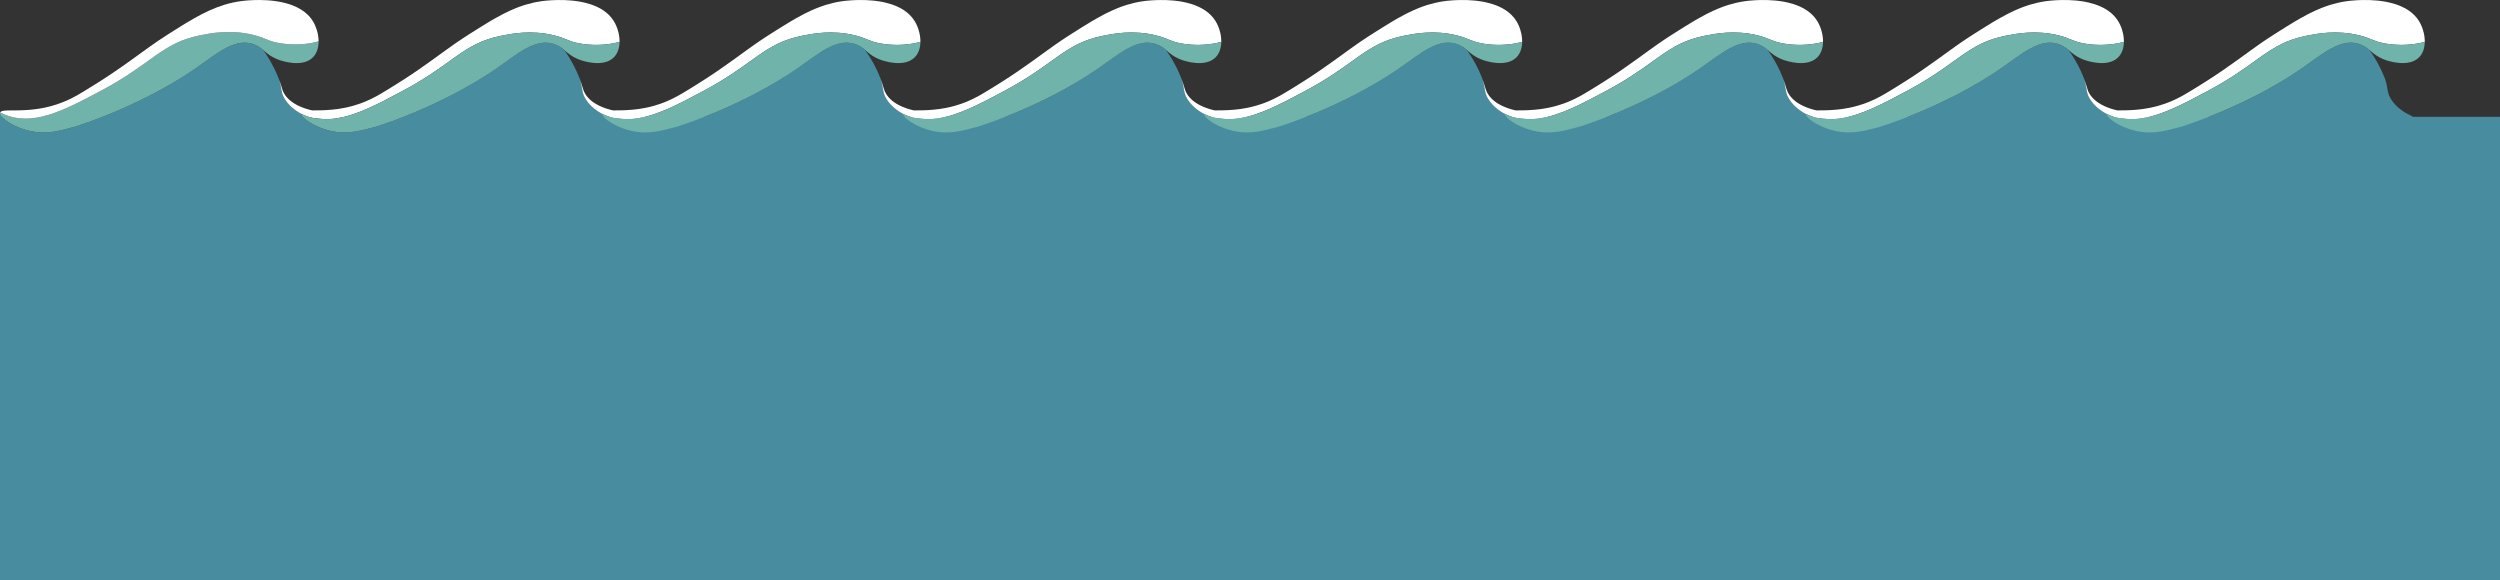 <svg width="1969" height="457" viewBox="0 0 1969 457" fill="none" xmlns="http://www.w3.org/2000/svg">
<rect x="0" y="0" width="1969" height="457" fill="#333333" stroke="none"/>
<g clip-path="url(#clip0_233_2500)">
<path d="M1900.54 91.99C1899.56 91.5 1894.55 88.81 1894.46 88.75C1892.49 87.56 1886.97 84.24 1883.12 78.02C1879.91 72.87 1881.04 70.63 1878.76 62.96C1878.75 62.93 1878.74 62.9 1878.73 62.87C1878.69 62.79 1878.67 62.71 1878.63 62.63C1878.57 62.46 1878.5 62.28 1878.43 62.09C1878.29 61.73 1878.14 61.35 1877.98 60.95C1877.25 59.12 1876.5 57.38 1875.73 55.73C1874.7 53.53 1873.65 51.49 1872.61 49.6C1872.09 48.65 1871.57 47.75 1871.06 46.88C1871.04 46.85 1871.01 46.81 1871 46.77C1870.5 45.95 1870.02 45.16 1869.55 44.41C1869.52 44.37 1869.49 44.33 1869.48 44.29C1869 43.55 1868.54 42.85 1868.1 42.19C1867.74 41.67 1867.4 41.16 1867.07 40.68C1866.73 40.2 1866.41 39.75 1866.1 39.31C1863.96 37.45 1861.17 35.59 1857.67 34.51C1843.15 30.02 1829.04 42.67 1812.95 53.83C1791.31 68.84 1764.44 82.26 1739.68 91.99H1660.58C1659.84 91.14 1659.36 90.35 1659.2 89.67C1658.22 89.18 1657.59 88.81 1657.5 88.75C1655.53 87.56 1650.01 84.24 1646.16 78.02C1642.95 72.87 1644.08 70.63 1641.8 62.96C1641.79 62.93 1641.78 62.9 1641.77 62.87C1641.73 62.79 1641.71 62.71 1641.67 62.63C1641.61 62.46 1641.54 62.28 1641.47 62.09C1641.33 61.73 1641.18 61.35 1641.02 60.95C1640.29 59.12 1639.54 57.38 1638.77 55.73C1637.74 53.53 1636.69 51.49 1635.65 49.6C1635.13 48.65 1634.61 47.75 1634.1 46.88C1634.08 46.85 1634.05 46.81 1634.04 46.77C1633.54 45.95 1633.06 45.16 1632.59 44.41C1632.56 44.37 1632.53 44.33 1632.52 44.29C1632.04 43.55 1631.58 42.85 1631.14 42.19C1630.78 41.67 1630.44 41.16 1630.11 40.68C1629.77 40.2 1629.45 39.75 1629.14 39.31C1627 37.45 1624.21 35.59 1620.71 34.51C1618.44 33.81 1616.18 33.53 1613.92 33.59C1601.7 33.89 1589.51 44.39 1575.91 53.83C1554.26 68.84 1527.4 82.26 1502.64 91.99H1423.61C1422.87 91.14 1422.39 90.35 1422.23 89.67C1421.25 89.18 1420.62 88.81 1420.53 88.75C1418.56 87.56 1413.04 84.24 1409.19 78.02C1405.98 72.87 1407.11 70.63 1404.83 62.96C1404.82 62.93 1404.81 62.9 1404.8 62.87C1404.76 62.79 1404.74 62.71 1404.7 62.63C1404.64 62.46 1404.57 62.28 1404.5 62.09C1404.36 61.73 1404.21 61.35 1404.05 60.95C1403.32 59.12 1402.57 57.38 1401.8 55.73C1400.77 53.53 1399.72 51.49 1398.68 49.6C1398.16 48.65 1397.64 47.75 1397.13 46.88C1397.11 46.85 1397.08 46.81 1397.07 46.77C1396.57 45.95 1396.09 45.16 1395.62 44.41C1395.59 44.37 1395.56 44.33 1395.55 44.29C1395.07 43.55 1394.61 42.85 1394.17 42.19C1393.81 41.67 1393.47 41.16 1393.14 40.68C1392.8 40.2 1392.48 39.75 1392.17 39.31C1390.03 37.45 1387.24 35.59 1383.74 34.51C1381.47 33.81 1379.21 33.53 1376.95 33.59C1364.73 33.89 1352.54 44.39 1338.94 53.83C1317.29 68.84 1290.43 82.26 1265.67 91.99H1186.64C1185.9 91.14 1185.42 90.35 1185.26 89.67C1184.28 89.18 1183.65 88.81 1183.56 88.75C1181.59 87.56 1176.07 84.24 1172.22 78.02C1169.01 72.87 1170.14 70.63 1167.86 62.96C1167.85 62.93 1167.84 62.9 1167.83 62.87C1167.79 62.79 1167.77 62.71 1167.73 62.63C1167.67 62.46 1167.6 62.28 1167.53 62.09C1167.39 61.73 1167.24 61.35 1167.08 60.95C1166.35 59.12 1165.6 57.38 1164.83 55.73C1163.8 53.53 1162.75 51.49 1161.71 49.6C1161.19 48.65 1160.67 47.75 1160.16 46.88C1160.14 46.85 1160.11 46.81 1160.1 46.77C1159.6 45.95 1159.12 45.16 1158.65 44.41C1158.62 44.37 1158.59 44.33 1158.58 44.29C1158.1 43.55 1157.64 42.85 1157.2 42.19C1156.84 41.67 1156.5 41.16 1156.17 40.68C1155.83 40.2 1155.51 39.75 1155.2 39.31C1153.06 37.45 1150.27 35.59 1146.77 34.51C1144.5 33.81 1142.24 33.53 1139.98 33.59C1127.76 33.89 1115.57 44.39 1101.97 53.83C1080.32 68.84 1053.46 82.26 1028.7 91.99H949.67C948.93 91.14 948.45 90.35 948.29 89.67C947.31 89.18 946.68 88.81 946.59 88.75C944.62 87.56 939.1 84.24 935.25 78.02C932.04 72.87 933.17 70.63 930.89 62.96C930.88 62.93 930.87 62.9 930.86 62.87C930.82 62.79 930.8 62.71 930.76 62.63C930.7 62.46 930.63 62.28 930.56 62.09C930.42 61.73 930.27 61.35 930.11 60.95C929.38 59.12 928.63 57.38 927.86 55.73C926.83 53.53 925.78 51.49 924.74 49.6C924.22 48.65 923.7 47.75 923.19 46.88C923.17 46.85 923.14 46.81 923.13 46.77C922.63 45.95 922.15 45.16 921.68 44.41C921.65 44.37 921.62 44.33 921.61 44.29C921.13 43.55 920.67 42.85 920.23 42.19C919.87 41.67 919.53 41.16 919.2 40.68C918.86 40.2 918.54 39.75 918.23 39.31C916.09 37.45 913.3 35.59 909.8 34.51C907.53 33.81 905.27 33.53 903.01 33.59C890.79 33.89 878.6 44.39 865 53.83C843.35 68.84 816.49 82.26 791.73 91.99H712.7C711.96 91.14 711.48 90.35 711.32 89.67C710.34 89.18 709.71 88.81 709.62 88.75C707.65 87.56 702.13 84.24 698.28 78.02C695.07 72.87 696.2 70.63 693.92 62.96C693.91 62.93 693.9 62.9 693.89 62.87C693.85 62.79 693.83 62.71 693.79 62.63C693.73 62.46 693.66 62.28 693.59 62.09C693.45 61.73 693.3 61.35 693.14 60.95C692.41 59.12 691.66 57.38 690.89 55.73C689.86 53.53 688.81 51.49 687.77 49.6C687.25 48.65 686.73 47.75 686.22 46.88C686.2 46.85 686.17 46.81 686.16 46.77C685.66 45.95 685.18 45.16 684.71 44.41C684.68 44.37 684.65 44.33 684.64 44.29C684.16 43.55 683.7 42.85 683.26 42.19C682.9 41.67 682.56 41.16 682.23 40.68C681.89 40.2 681.57 39.75 681.26 39.31C679.12 37.45 676.33 35.59 672.83 34.51C670.56 33.81 668.3 33.53 666.04 33.59C653.82 33.89 641.63 44.39 628.03 53.83C606.38 68.84 579.52 82.26 554.76 91.99H475.73C474.99 91.14 474.51 90.35 474.35 89.67C473.37 89.18 472.74 88.81 472.65 88.75C470.68 87.56 465.16 84.24 461.31 78.02C458.1 72.87 459.23 70.63 456.95 62.96C456.94 62.93 456.93 62.9 456.92 62.87C456.88 62.79 456.86 62.71 456.82 62.63C456.76 62.46 456.69 62.28 456.62 62.09C456.48 61.73 456.33 61.35 456.17 60.95C455.44 59.12 454.69 57.38 453.92 55.73C452.89 53.53 451.84 51.49 450.8 49.6C450.28 48.65 449.76 47.75 449.25 46.88C449.23 46.85 449.2 46.81 449.19 46.77C448.69 45.95 448.21 45.16 447.74 44.41C447.71 44.37 447.68 44.33 447.67 44.29C447.19 43.55 446.73 42.85 446.29 42.19C445.93 41.67 445.59 41.16 445.26 40.68C444.92 40.2 444.6 39.75 444.29 39.31C442.15 37.45 439.36 35.59 435.86 34.51C433.59 33.81 431.33 33.53 429.07 33.59C416.85 33.89 404.66 44.39 391.06 53.83C369.41 68.84 342.55 82.26 317.79 91.99C310.3 94.94 303.01 97.54 296.11 99.75C296.22 99.72 296.32 99.7 296.42 99.67C296.36 99.69 296.31 99.71 296.25 99.73C285.75 102.33 274.7 106.42 260.05 103.02C250.16 100.72 241.72 95.74 238.45 91.99C237.66 91.08 237.17 90.25 237.04 89.54C236.2 89.11 235.67 88.8 235.58 88.74C233.61 87.55 228.1 84.23 224.25 78.01C221.07 72.88 222.17 70.63 219.92 63.06C219.68 62.41 219.42 61.71 219.12 60.96C215.23 51.22 210.56 43.93 207.23 39.31C205.1 37.45 202.3 35.59 198.81 34.51C184.29 30.02 170.18 42.67 154.1 53.83C132.45 68.84 105.59 82.26 80.83 91.99C73.34 94.94 66.05 97.54 59.15 99.75C59.13 99.75 59.11 99.76 59.09 99.77C58.16 100 57.22 100.24 56.27 100.49C56.19 100.51 56.1 100.53 56.02 100.56C55.14 100.79 54.25 101.03 53.35 101.26C52.37 101.52 51.38 101.78 50.37 102.03C49.87 102.15 49.36 102.27 48.86 102.39C48.35 102.52 47.84 102.64 47.33 102.74C46.81 102.86 46.29 102.97 45.77 103.07C45.29 103.17 44.81 103.26 44.33 103.35C44.22 103.37 44.11 103.39 44 103.4C43.56 103.49 43.12 103.56 42.68 103.63C42.61 103.64 42.53 103.65 42.46 103.66C41.97 103.74 41.47 103.81 40.97 103.87C40.43 103.94 39.89 104 39.34 104.06C39.31 104.06 39.28 104.07 39.24 104.07C38.71 104.12 38.18 104.16 37.64 104.2C37.07 104.24 36.5 104.27 35.93 104.29C31.92 104.43 27.64 104.1 23.01 103.03C13.1 100.73 4.67 95.74 1.41 91.99L0 88.999V456.99H1969V91.99H1900.54Z" fill="#488D9F"/>
<path d="M487.96 32.51V32.94C486.92 33.24 485.84 33.51 484.73 33.76C476.26 35.64 465.72 35.95 456.19 34.15C451.69 33.31 449.16 32.32 446.57 31.26C446.41 31.19 446.25 31.12 446.08 31.06C443.65 30.06 441.06 28.99 436.62 27.88C418.45 23.36 402.75 26.53 394.48 28.21C379.51 31.26 370.26 36.71 359.73 44.07C357.8 45.44 355.81 46.85 353.74 48.34C344.58 54.92 333.73 62.71 317.45 71.41C312.22 74.21 307.13 76.92 302.17 79.45H302.15C302.06 79.5 301.97 79.54 301.89 79.59C301.84 79.61 301.8 79.63 301.76 79.65C293.39 83.9 285.38 87.57 277.66 90.11C275.47 90.83 273.31 91.46 271.16 91.99C264 93.74 257.06 94.33 250.27 93.29H250.26C247.53 93.16 245.47 92.73 243.76 92.23C243.49 92.15 243.23 92.07 242.97 91.99C240.55 91.22 238.41 90.22 237.07 89.54C236.23 89.11 235.7 88.8 235.61 88.74C233.64 87.55 228.13 84.23 224.28 78.01C221.1 72.88 222.2 70.63 219.95 63.06C220.03 63.27 220.11 63.47 220.18 63.66C220.3 63.99 220.41 64.31 220.52 64.61C220.68 65.07 220.82 65.5 220.96 65.91C221.07 66.24 221.17 66.54 221.26 66.84C221.33 67.05 221.39 67.25 221.45 67.44C221.49 67.56 221.52 67.68 221.56 67.79C221.71 68.3 221.85 68.77 221.99 69.21C222.07 69.46 222.14 69.7 222.21 69.93C222.29 70.19 222.37 70.43 222.46 70.67C222.57 70.98 222.67 71.27 222.78 71.55C222.9 71.83 223.01 72.11 223.14 72.38C224.04 74.32 225.33 76.09 226.94 77.69C227.28 78.03 227.64 78.37 228 78.69C228.42 79.07 228.87 79.44 229.33 79.79C229.41 79.85 229.49 79.91 229.57 79.97C229.58 79.97 229.58 79.98 229.58 79.98C229.76 80.12 229.94 80.25 230.13 80.38C230.16 80.41 230.2 80.43 230.23 80.45C230.25 80.47 230.26 80.48 230.28 80.49C230.31 80.51 230.34 80.53 230.37 80.55C230.39 80.57 230.41 80.58 230.43 80.59C230.52 80.66 230.61 80.72 230.7 80.77C230.8 80.85 230.91 80.92 231.01 80.99C231.03 81 231.05 81.02 231.07 81.03H231.08C231.08 81.03 231.16 81.08 231.2 81.1C231.23 81.12 231.25 81.13 231.28 81.16C231.32 81.19 231.36 81.21 231.4 81.23C231.42 81.25 231.45 81.27 231.48 81.29C231.6 81.37 231.72 81.45 231.85 81.52C232.11 81.69 232.38 81.85 232.66 82C232.84 82.11 233.02 82.21 233.21 82.32C233.39 82.42 233.58 82.51 233.76 82.61C233.86 82.67 233.96 82.72 234.06 82.77C234.32 82.92 234.59 83.05 234.87 83.19H234.88C235.17 83.34 235.46 83.48 235.76 83.61C236.25 83.85 236.75 84.06 237.26 84.27H237.27C238.08 84.62 238.92 84.94 239.78 85.23C240.1 85.34 240.42 85.45 240.75 85.55C241.32 85.74 241.89 85.92 242.47 86.07C242.77 86.16 243.08 86.24 243.39 86.33C243.79 86.45 244.2 86.55 244.61 86.65C244.8 86.7 244.99 86.74 245.18 86.78C245.33 86.81 245.47 86.85 245.62 86.88C245.66 86.89 245.7 86.9 245.74 86.91C245.77 86.92 245.81 86.93 245.85 86.94C245.86 86.95 245.88 86.95 245.89 86.95H245.92C247.69 86.94 249.68 86.94 251.88 86.89H251.89C252.63 86.88 253.38 86.86 254.16 86.83C254.31 86.83 254.46 86.82 254.61 86.81C255.21 86.79 255.82 86.77 256.45 86.73C256.76 86.72 257.07 86.7 257.39 86.68C259.93 86.54 262.65 86.3 265.52 85.91C265.87 85.87 266.23 85.82 266.6 85.76C268.05 85.55 269.54 85.3 271.06 85C271.15 84.99 271.23 84.97 271.32 84.95C272.36 84.75 273.41 84.52 274.47 84.26C274.89 84.17 275.3 84.07 275.71 83.96C276.5 83.77 277.3 83.56 278.1 83.32C278.15 83.31 278.2 83.3 278.26 83.28C279.77 82.85 281.3 82.37 282.85 81.83C283.33 81.67 283.81 81.5 284.3 81.32C285.1 81.03 285.92 80.71 286.74 80.38C287.16 80.21 287.58 80.04 288.01 79.86C291.06 78.58 293.67 77.3 296.17 75.94C296.79 75.6 297.41 75.25 298.03 74.9C298.65 74.55 299.28 74.19 299.9 73.82C300.53 73.45 301.15 73.08 301.79 72.69C302.43 72.31 303.08 71.92 303.75 71.51H303.76C304.86 70.84 305.93 70.19 306.98 69.55C306.98 69.55 306.98 69.54 306.99 69.54C308.57 68.57 310.1 67.63 311.58 66.7C313.07 65.77 314.51 64.86 315.91 63.96H315.92C316.66 63.49 317.4 63.02 318.12 62.54C319.58 61.6 320.99 60.67 322.35 59.78C323.03 59.32 323.7 58.88 324.36 58.44H324.37C325.03 57.99 325.68 57.55 326.32 57.12C326.65 56.89 326.97 56.68 327.29 56.47C328.24 55.82 329.17 55.19 330.08 54.55C333.76 52.01 337.14 49.61 340.36 47.3C341.43 46.54 342.48 45.78 343.52 45.02H343.53C344.56 44.27 345.59 43.53 346.6 42.78C348.13 41.67 349.64 40.58 351.14 39.51C352.63 38.43 354.12 37.36 355.62 36.3C356.62 35.59 357.62 34.89 358.63 34.19C359.64 33.49 360.66 32.79 361.69 32.09C361.69 32.09 361.69 32.09 361.7 32.09C362.88 31.3 364.07 30.5 365.28 29.7C366.5 28.9 367.74 28.1 369 27.3C369 27.29 369.01 27.29 369.01 27.29C370.78 26.17 372.5 25.07 374.19 24.01C375.34 23.28 376.46 22.57 377.58 21.88C378.27 21.44 378.96 21.01 379.65 20.59C381.09 19.7 382.51 18.82 383.91 17.98C384.38 17.69 384.84 17.42 385.31 17.14C385.93 16.77 386.54 16.41 387.16 16.05C387.98 15.57 388.79 15.1 389.6 14.64C391.54 13.53 393.47 12.47 395.38 11.48C396.02 11.14 396.65 10.82 397.29 10.5C400.15 9.06 403 7.75 405.87 6.58C408.03 5.7 410.2 4.9 412.41 4.19C412.87 4.04 413.33 3.9 413.79 3.76C415.64 3.19 417.52 2.69 419.43 2.25C420.38 2.03 421.34 1.82 422.31 1.64C422.8 1.54 423.29 1.46 423.78 1.37C424.57 1.23 425.36 1.1 426.16 0.99C426.76 0.9 427.37 0.82 427.98 0.75C428.44 0.69 428.9 0.64 429.36 0.59C430.75 0.45 432.16 0.33 433.59 0.25C434.07 0.23 434.67 0.19 435.38 0.15C435.61 0.14 435.86 0.13 436.12 0.12C436.26 0.11 436.42 0.1 436.57 0.1C437.06 0.07 437.59 0.06 438.14 0.05C438.65 0.04 439.18 0.03 439.73 0.02C441.2 0 442.84 0.01 444.6 0.07C444.71 0.07 444.83 0.07 444.94 0.08C446.59 0.14 448.34 0.25 450.16 0.42C450.69 0.47 451.22 0.52 451.75 0.58C452.66 0.68 453.58 0.8 454.52 0.94C455.14 1.03 455.77 1.13 456.4 1.24C456.76 1.3 457.13 1.37 457.5 1.44C458.4 1.61 459.29 1.8 460.19 2.01C463.36 2.74 466.52 3.74 469.51 5.07C470.34 5.44 471.16 5.84 471.96 6.26C473.16 6.89 474.33 7.59 475.44 8.36C476.19 8.87 476.91 9.41 477.6 9.99C478.3 10.56 478.97 11.17 479.61 11.81C481.09 13.27 482.4 14.91 483.51 16.74C483.93 17.43 484.33 18.15 484.69 18.89C485.06 19.64 485.41 20.42 485.72 21.21C485.73 21.21 485.73 21.23 485.73 21.24C485.98 21.87 486.21 22.52 486.42 23.17C486.75 24.19 487.03 25.23 487.26 26.28C487.4 26.96 487.53 27.64 487.63 28.32C487.73 29.02 487.81 29.72 487.87 30.42C487.91 31 487.94 31.58 487.94 32.16C487.95 32.28 487.95 32.4 487.95 32.52L487.96 32.51Z" fill="white"/>
<path d="M66.71 71.5H66.7V71.52H66.71V71.5Z" fill="white"/>
<path fill-rule="evenodd" clip-rule="evenodd" d="M207.26 39.31C205.13 37.45 202.33 35.59 198.84 34.51C184.32 30.02 170.21 42.67 154.13 53.83C132.48 68.84 105.62 82.26 80.86 91.99C73.37 94.94 66.08 97.54 59.18 99.75C59.16 99.75 59.14 99.76 59.12 99.77C58.19 100 57.25 100.24 56.3 100.49C56.22 100.51 56.13 100.53 56.05 100.56C55.17 100.79 54.28 101.03 53.38 101.26C52.4 101.52 51.41 101.78 50.4 102.03C49.9 102.15 49.39 102.27 48.89 102.39C48.38 102.51 47.87 102.63 47.36 102.74C46.84 102.86 46.32 102.97 45.8 103.07C45.32 103.17 44.84 103.26 44.36 103.35C44.25 103.37 44.14 103.39 44.03 103.4C43.59 103.49 43.15 103.56 42.71 103.63C42.64 103.64 42.56 103.65 42.49 103.66C42 103.74 41.5 103.81 41 103.87C40.46 103.94 39.92 104 39.37 104.06C39.34 104.06 39.31 104.07 39.27 104.07C38.74 104.12 38.21 104.16 37.67 104.2C37.1 104.24 36.53 104.27 35.96 104.29C31.95 104.43 27.67 104.1 23.04 103.03C13.13 100.73 4.7 95.74 1.44 91.99C0.41 90.8 -0.1 89.74 0.02 88.93C0.03 88.88 0.04 88.83 0.05 88.79C0.07 88.71 0.09 88.64 0.12 88.57C1.82 89.44 3.54 90.21 5.28 90.84C6.5 91.29 7.72 91.67 8.95 91.99C16.54 94.01 24.32 93.77 32.4 91.99C47.14 88.74 62.88 80.34 80.27 71.06C120.13 49.8 127.33 33.94 157.4 27.84C165.66 26.17 181.45 22.98 199.69 27.52C209.23 29.89 210.31 32.09 219.24 33.78C230 35.8 242.04 35.15 250.91 32.56C250.91 32.56 250.917 32.557 250.93 32.55C250.94 37.34 249.64 41.91 246.48 45.13C238.12 53.62 221.53 47.82 219.74 47.18C213.72 44.99 209.68 41.72 207.29 39.36L207.26 39.31Z" fill="#70B3AB"/>
<path fill-rule="evenodd" clip-rule="evenodd" d="M250.93 32.55C250.93 32.55 250.92 32.55 250.91 32.56C242.04 35.15 230 35.8 219.24 33.78C210.31 32.09 209.23 29.89 199.69 27.52C181.45 22.98 165.66 26.17 157.4 27.84C127.33 33.94 120.13 49.8 80.27 71.06C62.88 80.34 47.14 88.74 32.4 91.99C24.32 93.77 16.54 94.01 8.95 91.99C7.72 91.67 6.5 91.29 5.28 90.84C3.54 90.21 1.82 89.44 0.12 88.57C0.14 88.52 0.17 88.47 0.2 88.42C0.2 88.41 0.21 88.39 0.22 88.38C0.26 88.34 0.29 88.3 0.33 88.26C0.34 88.25 0.36 88.23 0.37 88.21C0.38 88.18 0.4 88.17 0.42 88.16C0.45 88.12 0.48 88.09 0.52 88.06C0.7 87.9 0.92 87.77 1.19 87.66C1.34 87.6 1.52 87.54 1.7 87.48C1.73 87.47 1.76 87.47 1.78 87.46C2.09 87.38 2.43 87.31 2.81 87.25C2.83 87.25 2.85 87.25 2.87 87.24C3.12 87.21 3.4 87.17 3.69 87.14C3.98 87.11 4.28 87.09 4.6 87.07C5.09 87.04 5.62 87.02 6.19 87C6.76 86.99 7.36 86.98 8 86.97C9.27 86.96 10.68 86.95 12.2 86.94C12.72 86.94 13.24 86.93 13.77 86.92C14.16 86.92 14.56 86.91 14.96 86.9C15.24 86.9 15.53 86.9 15.81 86.88C16.25 86.87 16.69 86.86 17.13 86.84C18.17 86.81 19.24 86.76 20.35 86.69C20.67 86.68 20.99 86.66 21.32 86.63C22.09 86.58 22.88 86.52 23.68 86.45C23.88 86.44 24.09 86.42 24.3 86.39C24.98 86.33 25.66 86.26 26.36 86.18C27.76 86.03 29.19 85.84 30.66 85.6C31.03 85.55 31.4 85.49 31.77 85.42C32.6 85.28 33.43 85.13 34.28 84.96C34.91 84.83 35.55 84.7 36.19 84.56C37.4 84.29 38.62 83.99 39.86 83.66C40.26 83.56 40.66 83.45 41.06 83.33C44.27 82.43 47.58 81.29 50.95 79.87H50.96C51.72 79.55 52.45 79.23 53.16 78.91H53.17C53.44 78.79 53.7 78.67 53.96 78.55C54.48 78.31 54.99 78.06 55.49 77.82C55.74 77.69 55.98 77.57 56.23 77.45C57.22 76.96 58.17 76.46 59.11 75.95C60.05 75.43 60.98 74.91 61.92 74.37C62.85 73.83 63.78 73.28 64.74 72.7C65.38 72.32 66.03 71.92 66.7 71.52H66.71V71.5H66.73C98.84 52.18 111.68 40.16 131.97 27.29C133.91 26.06 135.79 24.86 137.64 23.68H137.65C139.51 22.52 141.32 21.38 143.1 20.27C144.29 19.53 145.47 18.81 146.64 18.11C163.31 8.06 177.65 1.34 196.54 0.25C202.69 -0.11 229.1 -1.64 242.57 11.81C242.94 12.17 243.3 12.55 243.64 12.94C244.68 14.1 245.63 15.37 246.47 16.75C246.64 17.02 246.8 17.3 246.96 17.58C247.12 17.87 247.28 18.17 247.44 18.46C247.63 18.83 247.81 19.2 247.99 19.59C248.51 20.73 248.98 21.95 249.39 23.19C249.39 23.19 249.393 23.197 249.4 23.21C249.71 24.19 249.98 25.19 250.21 26.2C250.35 26.88 250.48 27.56 250.59 28.24C250.74 29.27 250.85 30.3 250.9 31.32C250.92 31.73 250.93 32.14 250.93 32.55Z" fill="white"/>
<path d="M487.96 32.94C487.9 37.58 486.59 41.98 483.52 45.11C475.16 53.61 458.55 47.81 456.77 47.17C450.76 44.98 446.62 41.54 444.24 39.18C444.58 39.65 444.94 40.15 445.29 40.68C444.95 40.2 444.63 39.75 444.32 39.31C442.18 37.45 439.39 35.59 435.89 34.51C421.37 30.02 407.26 42.67 391.17 53.83C369.53 68.84 342.66 82.26 317.9 91.99C315.23 93.04 312.59 94.05 309.99 95C309.99 95 309.96 95.01 309.95 95.02C305.27 96.74 300.7 98.31 296.29 99.73C285.79 102.33 274.74 106.42 260.09 103.02C250.2 100.72 241.76 95.74 238.49 91.99C237.7 91.08 237.21 90.25 237.08 89.54C238.42 90.22 240.56 91.22 242.98 91.99C243.24 92.07 243.5 92.15 243.77 92.23C245.48 92.73 247.54 93.16 250.27 93.29H250.28C257.07 94.33 264.01 93.74 271.17 91.99C273.32 91.46 275.48 90.83 277.67 90.11C285.39 87.57 293.4 83.9 301.77 79.65C301.81 79.63 301.85 79.61 301.9 79.59C302 79.55 302.09 79.51 302.19 79.47C302.2 79.47 302.2 79.46 302.21 79.46H302.18C307.14 76.92 312.23 74.21 317.46 71.41C333.74 62.71 344.59 54.92 353.75 48.34C355.82 46.85 357.81 45.44 359.74 44.07C370.27 36.71 379.52 31.26 394.49 28.21C402.76 26.53 418.46 23.36 436.63 27.88C441.07 28.99 443.66 30.06 446.09 31.06C446.26 31.12 446.42 31.19 446.58 31.26C449.17 32.32 451.7 33.31 456.2 34.15C465.73 35.95 476.27 35.64 484.74 33.76C485.85 33.51 486.93 33.24 487.97 32.94H487.96Z" fill="#70B3AB"/>
<path d="M724.92 32.51V32.94C723.88 33.24 722.8 33.51 721.69 33.76C713.22 35.64 702.68 35.95 693.15 34.15C688.65 33.31 686.12 32.32 683.53 31.26C683.37 31.19 683.21 31.12 683.04 31.06C680.61 30.06 678.02 28.99 673.58 27.88C655.41 23.36 639.71 26.53 631.44 28.21C616.47 31.26 607.22 36.71 596.69 44.07C594.76 45.44 592.77 46.85 590.7 48.34C581.54 54.92 570.69 62.71 554.41 71.41C549.18 74.21 544.09 76.92 539.13 79.45H539.11C539.02 79.5 538.93 79.54 538.85 79.59C538.8 79.61 538.76 79.63 538.72 79.65C530.35 83.9 522.34 87.57 514.62 90.11C512.43 90.83 510.27 91.46 508.12 91.99C500.96 93.74 494.02 94.33 487.23 93.29H487.22C484.49 93.16 482.43 92.73 480.72 92.23C480.45 92.15 480.19 92.07 479.93 91.99C477.51 91.22 475.37 90.22 474.03 89.54C473.19 89.11 472.66 88.8 472.57 88.74C470.6 87.55 465.09 84.23 461.24 78.01C458.06 72.88 459.16 70.63 456.91 63.06C456.99 63.27 457.07 63.47 457.14 63.66C457.26 63.99 457.37 64.31 457.48 64.61C457.64 65.07 457.78 65.5 457.92 65.91C458.03 66.24 458.13 66.54 458.22 66.84C458.29 67.05 458.35 67.25 458.41 67.44C458.45 67.56 458.48 67.68 458.52 67.79C458.67 68.3 458.81 68.77 458.95 69.21C459.03 69.46 459.1 69.7 459.17 69.93C459.25 70.19 459.33 70.43 459.42 70.67C459.53 70.98 459.63 71.27 459.74 71.55C459.86 71.83 459.97 72.11 460.1 72.38C461 74.32 462.29 76.09 463.9 77.69C464.24 78.03 464.6 78.37 464.96 78.69C465.38 79.07 465.83 79.44 466.29 79.79C466.37 79.85 466.45 79.91 466.53 79.97C466.54 79.97 466.54 79.98 466.54 79.98C466.72 80.12 466.9 80.25 467.09 80.38C467.12 80.41 467.16 80.43 467.19 80.45C467.21 80.47 467.22 80.48 467.24 80.49C467.27 80.51 467.3 80.53 467.33 80.55C467.35 80.57 467.37 80.58 467.39 80.59C467.48 80.66 467.57 80.72 467.66 80.77C467.76 80.85 467.87 80.92 467.97 80.99C467.99 81 468.01 81.02 468.03 81.03H468.04C468.04 81.03 468.12 81.08 468.16 81.1C468.19 81.12 468.21 81.13 468.24 81.16C468.28 81.19 468.32 81.21 468.36 81.23C468.38 81.25 468.41 81.27 468.44 81.29C468.56 81.37 468.68 81.45 468.81 81.52C469.07 81.69 469.34 81.85 469.62 82C469.8 82.11 469.98 82.21 470.17 82.32C470.35 82.42 470.54 82.51 470.72 82.61C470.82 82.67 470.92 82.72 471.02 82.77C471.28 82.92 471.55 83.05 471.83 83.19H471.84C472.13 83.34 472.42 83.48 472.72 83.61C473.21 83.85 473.71 84.06 474.22 84.27H474.23C475.04 84.62 475.88 84.94 476.74 85.23C477.06 85.34 477.38 85.45 477.71 85.55C478.28 85.74 478.85 85.92 479.43 86.07C479.73 86.16 480.04 86.24 480.35 86.33C480.75 86.45 481.16 86.55 481.57 86.65C481.76 86.7 481.95 86.74 482.14 86.78C482.29 86.81 482.43 86.85 482.58 86.88C482.62 86.89 482.66 86.9 482.7 86.91C482.73 86.92 482.77 86.93 482.81 86.94C482.82 86.95 482.84 86.95 482.85 86.95H482.88C484.65 86.94 486.64 86.94 488.84 86.89H488.85C489.59 86.88 490.34 86.86 491.12 86.83C491.27 86.83 491.42 86.82 491.57 86.81C492.17 86.79 492.78 86.77 493.41 86.73C493.72 86.72 494.03 86.7 494.35 86.68C496.89 86.54 499.61 86.3 502.48 85.91C502.83 85.87 503.19 85.82 503.56 85.76C505.01 85.55 506.5 85.3 508.02 85C508.11 84.99 508.19 84.97 508.28 84.95C509.32 84.75 510.37 84.52 511.43 84.26C511.85 84.17 512.26 84.07 512.67 83.96C513.46 83.77 514.26 83.56 515.06 83.32C515.11 83.31 515.16 83.3 515.22 83.28C516.73 82.85 518.26 82.37 519.81 81.83C520.29 81.67 520.77 81.5 521.26 81.32C522.06 81.03 522.88 80.71 523.7 80.38C524.12 80.21 524.54 80.04 524.97 79.86C528.02 78.58 530.63 77.3 533.13 75.94C533.75 75.6 534.37 75.25 534.99 74.9C535.61 74.55 536.24 74.19 536.86 73.82C537.49 73.45 538.11 73.08 538.75 72.69C539.39 72.31 540.04 71.92 540.71 71.51H540.72C541.82 70.84 542.89 70.19 543.94 69.55C543.94 69.55 543.94 69.54 543.95 69.54C545.53 68.57 547.06 67.63 548.54 66.7C550.03 65.77 551.47 64.86 552.87 63.96H552.88C553.62 63.49 554.36 63.02 555.08 62.54C556.54 61.6 557.95 60.67 559.31 59.78C559.99 59.32 560.66 58.88 561.32 58.44H561.33C561.99 57.99 562.64 57.55 563.28 57.12C563.61 56.89 563.93 56.68 564.25 56.47C565.2 55.82 566.13 55.19 567.04 54.55C570.72 52.01 574.1 49.61 577.32 47.3C578.39 46.54 579.44 45.78 580.48 45.02H580.49C581.52 44.27 582.55 43.53 583.56 42.78C585.09 41.67 586.6 40.58 588.1 39.51C589.59 38.43 591.08 37.36 592.58 36.3C593.58 35.59 594.58 34.89 595.59 34.19C596.6 33.49 597.62 32.79 598.65 32.09C598.65 32.09 598.65 32.09 598.66 32.09C599.84 31.3 601.03 30.5 602.24 29.7C603.46 28.9 604.7 28.1 605.96 27.3C605.96 27.29 605.97 27.29 605.97 27.29C607.74 26.17 609.46 25.07 611.15 24.01C612.3 23.28 613.42 22.57 614.54 21.88C615.23 21.44 615.92 21.01 616.61 20.59C618.05 19.7 619.47 18.82 620.87 17.98C621.34 17.69 621.8 17.42 622.27 17.14C622.89 16.77 623.5 16.41 624.12 16.05C624.94 15.57 625.75 15.1 626.56 14.64C628.5 13.53 630.43 12.47 632.34 11.48C632.98 11.14 633.61 10.82 634.25 10.5C637.11 9.06 639.96 7.75 642.83 6.58C644.99 5.7 647.16 4.9 649.37 4.19C649.83 4.04 650.29 3.9 650.75 3.76C652.6 3.19 654.48 2.69 656.39 2.25C657.34 2.03 658.3 1.82 659.27 1.64C659.76 1.54 660.25 1.46 660.74 1.37C661.53 1.23 662.32 1.1 663.12 0.99C663.72 0.9 664.33 0.82 664.94 0.75C665.4 0.69 665.86 0.64 666.32 0.59C667.71 0.45 669.12 0.33 670.55 0.25C671.03 0.23 671.63 0.19 672.34 0.15C672.57 0.14 672.82 0.13 673.08 0.12C673.22 0.11 673.38 0.1 673.53 0.1C674.02 0.07 674.55 0.06 675.1 0.05C675.61 0.04 676.14 0.03 676.69 0.02C678.16 0 679.8 0.01 681.56 0.07C681.67 0.07 681.79 0.07 681.9 0.08C683.55 0.14 685.3 0.25 687.12 0.42C687.65 0.47 688.18 0.52 688.71 0.58C689.62 0.68 690.54 0.8 691.48 0.94C692.1 1.03 692.73 1.13 693.36 1.24C693.72 1.3 694.09 1.37 694.46 1.44C695.36 1.61 696.25 1.8 697.15 2.01C700.32 2.74 703.48 3.74 706.47 5.07C707.3 5.44 708.12 5.84 708.92 6.26C710.12 6.89 711.29 7.59 712.4 8.36C713.15 8.87 713.87 9.41 714.56 9.99C715.26 10.56 715.93 11.17 716.57 11.81C718.05 13.27 719.36 14.91 720.47 16.74C720.89 17.43 721.29 18.15 721.65 18.89C722.02 19.64 722.37 20.42 722.68 21.21C722.69 21.21 722.69 21.23 722.69 21.24C722.94 21.87 723.17 22.52 723.38 23.17C723.71 24.19 723.99 25.23 724.22 26.28C724.36 26.96 724.49 27.64 724.59 28.32C724.69 29.02 724.77 29.72 724.83 30.42C724.87 31 724.9 31.58 724.9 32.16C724.91 32.28 724.91 32.4 724.91 32.52L724.92 32.51Z" fill="white"/>
<path d="M724.92 32.94C724.86 37.58 723.55 41.98 720.48 45.11C712.12 53.61 695.51 47.81 693.73 47.17C687.72 44.98 683.58 41.54 681.2 39.18C681.54 39.65 681.9 40.15 682.25 40.68C681.91 40.2 681.59 39.75 681.28 39.31C679.14 37.45 676.35 35.59 672.85 34.51C658.33 30.02 644.22 42.67 628.13 53.83C606.49 68.84 579.62 82.26 554.86 91.99C552.19 93.04 549.55 94.05 546.95 95C546.95 95 546.92 95.01 546.91 95.02C542.23 96.74 537.66 98.31 533.25 99.73C522.75 102.33 511.7 106.42 497.05 103.02C487.16 100.72 478.72 95.74 475.45 91.99C474.66 91.08 474.17 90.25 474.04 89.54C475.38 90.22 477.52 91.22 479.94 91.99C480.2 92.07 480.46 92.15 480.73 92.23C482.44 92.73 484.5 93.16 487.23 93.29H487.24C494.03 94.33 500.97 93.74 508.13 91.99C510.28 91.46 512.44 90.83 514.63 90.11C522.35 87.57 530.36 83.9 538.73 79.65C538.77 79.63 538.81 79.61 538.86 79.59C538.96 79.55 539.05 79.51 539.15 79.47C539.16 79.47 539.16 79.46 539.17 79.46H539.14C544.1 76.92 549.19 74.21 554.42 71.41C570.7 62.71 581.55 54.92 590.71 48.34C592.78 46.85 594.77 45.44 596.7 44.07C607.23 36.71 616.48 31.26 631.45 28.21C639.72 26.53 655.42 23.36 673.59 27.88C678.03 28.99 680.62 30.06 683.05 31.06C683.22 31.12 683.38 31.19 683.54 31.26C686.13 32.32 688.66 33.31 693.16 34.15C702.69 35.95 713.23 35.64 721.7 33.76C722.81 33.51 723.89 33.24 724.93 32.94H724.92Z" fill="#70B3AB"/>
<path d="M961.89 32.51V32.94C960.85 33.24 959.77 33.51 958.66 33.76C950.19 35.64 939.65 35.95 930.12 34.15C925.62 33.31 923.09 32.32 920.5 31.26C920.34 31.19 920.18 31.12 920.01 31.06C917.58 30.06 914.99 28.99 910.55 27.88C892.38 23.36 876.68 26.53 868.41 28.21C853.44 31.26 844.19 36.71 833.66 44.07C831.73 45.44 829.74 46.85 827.67 48.34C818.51 54.92 807.66 62.71 791.38 71.41C786.15 74.21 781.06 76.92 776.1 79.45H776.08C775.99 79.5 775.9 79.54 775.82 79.59C775.77 79.61 775.73 79.63 775.69 79.65C767.32 83.9 759.31 87.57 751.59 90.11C749.4 90.83 747.24 91.46 745.09 91.99C737.93 93.74 730.99 94.33 724.2 93.29H724.19C721.46 93.16 719.4 92.73 717.69 92.23C717.42 92.15 717.16 92.07 716.9 91.99C714.48 91.22 712.34 90.22 711 89.54C710.16 89.11 709.63 88.8 709.54 88.74C707.57 87.55 702.06 84.23 698.21 78.01C695.03 72.88 696.13 70.63 693.88 63.06C693.96 63.27 694.04 63.47 694.11 63.66C694.23 63.99 694.34 64.31 694.45 64.61C694.61 65.07 694.75 65.5 694.89 65.91C695 66.24 695.1 66.54 695.19 66.84C695.26 67.05 695.32 67.25 695.38 67.44C695.42 67.56 695.45 67.68 695.49 67.79C695.64 68.3 695.78 68.77 695.92 69.21C696 69.46 696.07 69.7 696.14 69.93C696.22 70.19 696.3 70.43 696.39 70.67C696.5 70.98 696.6 71.27 696.71 71.55C696.83 71.83 696.94 72.11 697.07 72.38C697.97 74.32 699.26 76.09 700.87 77.69C701.21 78.03 701.57 78.37 701.93 78.69C702.35 79.07 702.8 79.44 703.26 79.79C703.34 79.85 703.42 79.91 703.5 79.97C703.51 79.97 703.51 79.98 703.51 79.98C703.69 80.12 703.87 80.25 704.06 80.38C704.09 80.41 704.13 80.43 704.16 80.45C704.18 80.47 704.19 80.48 704.21 80.49C704.24 80.51 704.27 80.53 704.3 80.55C704.32 80.57 704.34 80.58 704.36 80.59C704.45 80.66 704.54 80.72 704.63 80.77C704.73 80.85 704.84 80.92 704.94 80.99C704.96 81 704.98 81.02 705 81.03H705.01C705.01 81.03 705.09 81.08 705.13 81.1C705.16 81.12 705.18 81.13 705.21 81.16C705.25 81.19 705.29 81.21 705.33 81.23C705.35 81.25 705.38 81.27 705.41 81.29C705.53 81.37 705.65 81.45 705.78 81.52C706.04 81.69 706.31 81.85 706.59 82C706.77 82.11 706.95 82.21 707.14 82.32C707.32 82.42 707.51 82.51 707.69 82.61C707.79 82.67 707.89 82.72 707.99 82.77C708.25 82.92 708.52 83.05 708.8 83.19H708.81C709.1 83.34 709.39 83.48 709.69 83.61C710.18 83.85 710.68 84.06 711.19 84.27H711.2C712.01 84.62 712.85 84.94 713.71 85.23C714.03 85.34 714.35 85.45 714.68 85.55C715.25 85.74 715.82 85.92 716.4 86.07C716.7 86.16 717.01 86.24 717.32 86.33C717.72 86.45 718.13 86.55 718.54 86.65C718.73 86.7 718.92 86.74 719.11 86.78C719.26 86.81 719.4 86.85 719.55 86.88C719.59 86.89 719.63 86.9 719.67 86.91C719.7 86.92 719.74 86.93 719.78 86.94C719.79 86.95 719.81 86.95 719.82 86.95H719.85C721.62 86.94 723.61 86.94 725.81 86.89H725.82C726.56 86.88 727.31 86.86 728.09 86.83C728.24 86.83 728.39 86.82 728.54 86.81C729.14 86.79 729.75 86.77 730.38 86.73C730.69 86.72 731 86.7 731.32 86.68C733.86 86.54 736.58 86.3 739.45 85.91C739.8 85.87 740.16 85.82 740.53 85.76C741.98 85.55 743.47 85.3 744.99 85C745.08 84.99 745.16 84.97 745.25 84.95C746.29 84.75 747.34 84.52 748.4 84.26C748.82 84.17 749.23 84.07 749.64 83.96C750.43 83.77 751.23 83.56 752.03 83.32C752.08 83.31 752.13 83.3 752.19 83.28C753.7 82.85 755.23 82.37 756.78 81.83C757.26 81.67 757.74 81.5 758.23 81.32C759.03 81.03 759.85 80.71 760.67 80.38C761.09 80.21 761.51 80.04 761.94 79.86C764.99 78.58 767.6 77.3 770.1 75.94C770.72 75.6 771.34 75.25 771.96 74.9C772.58 74.55 773.21 74.19 773.83 73.82C774.46 73.45 775.08 73.08 775.72 72.69C776.36 72.31 777.01 71.92 777.68 71.51H777.69C778.79 70.84 779.86 70.19 780.91 69.55C780.91 69.55 780.91 69.54 780.92 69.54C782.5 68.57 784.03 67.63 785.51 66.7C787 65.77 788.44 64.86 789.84 63.96H789.85C790.59 63.49 791.33 63.02 792.05 62.54C793.51 61.6 794.92 60.67 796.28 59.78C796.96 59.32 797.63 58.88 798.29 58.44H798.3C798.96 57.99 799.61 57.55 800.25 57.12C800.58 56.89 800.9 56.68 801.22 56.47C802.17 55.82 803.1 55.19 804.01 54.55C807.69 52.01 811.07 49.61 814.29 47.3C815.36 46.54 816.41 45.78 817.45 45.02H817.46C818.49 44.27 819.52 43.53 820.53 42.78C822.06 41.67 823.57 40.58 825.07 39.51C826.56 38.43 828.05 37.36 829.55 36.3C830.55 35.59 831.55 34.89 832.56 34.19C833.57 33.49 834.59 32.79 835.62 32.09C835.62 32.09 835.62 32.09 835.63 32.09C836.81 31.3 838 30.5 839.21 29.7C840.43 28.9 841.67 28.1 842.93 27.3C842.93 27.29 842.94 27.29 842.94 27.29C844.71 26.17 846.43 25.07 848.12 24.01C849.27 23.28 850.39 22.57 851.51 21.88C852.2 21.44 852.89 21.01 853.58 20.59C855.02 19.7 856.44 18.82 857.84 17.98C858.31 17.69 858.77 17.42 859.24 17.14C859.86 16.77 860.47 16.41 861.09 16.05C861.91 15.57 862.72 15.1 863.53 14.64C865.47 13.53 867.4 12.47 869.31 11.48C869.95 11.14 870.58 10.82 871.22 10.5C874.08 9.06 876.93 7.75 879.8 6.58C881.96 5.7 884.13 4.9 886.34 4.19C886.8 4.04 887.26 3.9 887.72 3.76C889.57 3.19 891.45 2.69 893.36 2.25C894.31 2.03 895.27 1.82 896.24 1.64C896.73 1.54 897.22 1.46 897.71 1.37C898.5 1.23 899.29 1.1 900.09 0.99C900.69 0.9 901.3 0.82 901.91 0.75C902.37 0.69 902.83 0.64 903.29 0.59C904.68 0.45 906.09 0.33 907.52 0.25C908 0.23 908.6 0.19 909.31 0.15C909.54 0.14 909.79 0.13 910.05 0.12C910.19 0.11 910.35 0.1 910.5 0.1C910.99 0.07 911.52 0.06 912.07 0.05C912.58 0.04 913.11 0.03 913.66 0.02C915.13 0 916.77 0.01 918.53 0.07C918.64 0.07 918.76 0.07 918.87 0.08C920.52 0.14 922.27 0.25 924.09 0.42C924.62 0.47 925.15 0.52 925.68 0.58C926.59 0.68 927.51 0.8 928.45 0.94C929.07 1.03 929.7 1.13 930.33 1.24C930.69 1.3 931.06 1.37 931.43 1.44C932.33 1.61 933.22 1.8 934.12 2.01C937.29 2.74 940.45 3.74 943.44 5.07C944.27 5.44 945.09 5.84 945.89 6.26C947.09 6.89 948.26 7.59 949.37 8.36C950.12 8.87 950.84 9.41 951.53 9.99C952.23 10.56 952.9 11.17 953.54 11.81C955.02 13.27 956.33 14.91 957.44 16.74C957.86 17.43 958.26 18.15 958.62 18.89C958.99 19.64 959.34 20.42 959.65 21.21C959.66 21.21 959.66 21.23 959.66 21.24C959.91 21.87 960.14 22.52 960.35 23.17C960.68 24.19 960.96 25.23 961.19 26.28C961.33 26.96 961.46 27.64 961.56 28.32C961.66 29.02 961.74 29.72 961.8 30.42C961.84 31 961.87 31.58 961.87 32.16C961.88 32.28 961.88 32.4 961.88 32.52L961.89 32.51Z" fill="white"/>
<path d="M961.89 32.94C961.83 37.58 960.52 41.98 957.45 45.11C949.09 53.61 932.48 47.81 930.7 47.17C924.69 44.98 920.55 41.54 918.17 39.18C918.51 39.65 918.87 40.15 919.22 40.68C918.88 40.2 918.56 39.75 918.25 39.31C916.11 37.45 913.32 35.59 909.82 34.51C895.3 30.02 881.19 42.67 865.1 53.83C843.46 68.84 816.59 82.26 791.83 91.99C789.16 93.04 786.52 94.05 783.92 95C783.92 95 783.89 95.01 783.88 95.02C779.2 96.74 774.63 98.31 770.22 99.73C759.72 102.33 748.67 106.42 734.02 103.02C724.13 100.72 715.69 95.74 712.42 91.99C711.63 91.08 711.14 90.25 711.01 89.54C712.35 90.22 714.49 91.22 716.91 91.99C717.17 92.07 717.43 92.15 717.7 92.23C719.41 92.73 721.47 93.16 724.2 93.29H724.21C731 94.33 737.94 93.74 745.1 91.99C747.25 91.46 749.41 90.83 751.6 90.11C759.32 87.57 767.33 83.9 775.7 79.65C775.74 79.63 775.78 79.61 775.83 79.59C775.93 79.55 776.02 79.51 776.12 79.47C776.13 79.47 776.13 79.46 776.14 79.46H776.11C781.07 76.92 786.16 74.21 791.39 71.41C807.67 62.71 818.52 54.92 827.68 48.34C829.75 46.85 831.74 45.44 833.67 44.07C844.2 36.71 853.45 31.26 868.42 28.21C876.69 26.53 892.39 23.36 910.56 27.88C915 28.99 917.59 30.06 920.02 31.06C920.19 31.12 920.35 31.19 920.51 31.26C923.1 32.32 925.63 33.31 930.13 34.15C939.66 35.95 950.2 35.64 958.67 33.76C959.78 33.51 960.86 33.24 961.9 32.94H961.89Z" fill="#70B3AB"/>
<path d="M1198.85 32.51V32.94C1197.81 33.24 1196.73 33.51 1195.62 33.76C1187.15 35.64 1176.61 35.95 1167.08 34.15C1162.58 33.31 1160.05 32.32 1157.46 31.26C1157.3 31.19 1157.14 31.12 1156.97 31.06C1154.54 30.06 1151.95 28.99 1147.51 27.88C1129.34 23.36 1113.64 26.53 1105.37 28.21C1090.4 31.26 1081.15 36.71 1070.62 44.07C1068.69 45.44 1066.7 46.85 1064.63 48.34C1055.47 54.92 1044.62 62.71 1028.34 71.41C1023.11 74.21 1018.02 76.92 1013.06 79.45H1013.04C1012.95 79.5 1012.86 79.54 1012.78 79.59C1012.73 79.61 1012.69 79.63 1012.65 79.65C1004.28 83.9 996.27 87.57 988.55 90.11C986.36 90.83 984.2 91.46 982.05 91.99C974.89 93.74 967.95 94.33 961.16 93.29H961.15C958.42 93.16 956.36 92.73 954.65 92.23C954.38 92.15 954.12 92.07 953.86 91.99C951.44 91.22 949.3 90.22 947.96 89.54C947.12 89.11 946.59 88.8 946.5 88.74C944.53 87.55 939.02 84.23 935.17 78.01C931.99 72.88 933.09 70.63 930.84 63.06C930.92 63.27 931 63.47 931.07 63.66C931.19 63.99 931.3 64.31 931.41 64.61C931.57 65.07 931.71 65.5 931.85 65.91C931.96 66.24 932.06 66.54 932.15 66.84C932.22 67.05 932.28 67.25 932.34 67.44C932.38 67.56 932.41 67.68 932.45 67.79C932.6 68.3 932.74 68.77 932.88 69.21C932.96 69.46 933.03 69.7 933.1 69.93C933.18 70.19 933.26 70.43 933.35 70.67C933.46 70.98 933.56 71.27 933.67 71.55C933.79 71.83 933.9 72.11 934.03 72.38C934.93 74.32 936.22 76.09 937.83 77.69C938.17 78.03 938.53 78.37 938.89 78.69C939.31 79.07 939.76 79.44 940.22 79.79C940.3 79.85 940.38 79.91 940.46 79.97C940.47 79.97 940.47 79.98 940.47 79.98C940.65 80.12 940.83 80.25 941.02 80.38C941.05 80.41 941.09 80.43 941.12 80.45C941.14 80.47 941.15 80.48 941.17 80.49C941.2 80.51 941.23 80.53 941.26 80.55C941.28 80.57 941.3 80.58 941.32 80.59C941.41 80.66 941.5 80.72 941.59 80.77C941.69 80.85 941.8 80.92 941.9 80.99C941.92 81 941.94 81.02 941.96 81.03H941.97C941.97 81.03 942.05 81.08 942.09 81.1C942.12 81.12 942.14 81.13 942.17 81.16C942.21 81.19 942.25 81.21 942.29 81.23C942.31 81.25 942.34 81.27 942.37 81.29C942.49 81.37 942.61 81.45 942.74 81.52C943 81.69 943.27 81.85 943.55 82C943.73 82.11 943.91 82.21 944.1 82.32C944.28 82.42 944.47 82.51 944.65 82.61C944.75 82.67 944.85 82.72 944.95 82.77C945.21 82.92 945.48 83.05 945.76 83.19H945.77C946.06 83.34 946.35 83.48 946.65 83.61C947.14 83.85 947.64 84.06 948.15 84.27H948.16C948.97 84.62 949.81 84.94 950.67 85.23C950.99 85.34 951.31 85.45 951.64 85.55C952.21 85.74 952.78 85.92 953.36 86.07C953.66 86.16 953.97 86.24 954.28 86.33C954.68 86.45 955.09 86.55 955.5 86.65C955.69 86.7 955.88 86.74 956.07 86.78C956.22 86.81 956.36 86.85 956.51 86.88C956.55 86.89 956.59 86.9 956.63 86.91C956.66 86.92 956.7 86.93 956.74 86.94C956.75 86.95 956.77 86.95 956.78 86.95H956.81C958.58 86.94 960.57 86.94 962.77 86.89H962.78C963.52 86.88 964.27 86.86 965.05 86.83C965.2 86.83 965.35 86.82 965.5 86.81C966.1 86.79 966.71 86.77 967.34 86.73C967.65 86.72 967.96 86.7 968.28 86.68C970.82 86.54 973.54 86.3 976.41 85.91C976.76 85.87 977.12 85.82 977.49 85.76C978.94 85.55 980.43 85.3 981.95 85C982.04 84.99 982.12 84.97 982.21 84.95C983.25 84.75 984.3 84.52 985.36 84.26C985.78 84.17 986.19 84.07 986.6 83.96C987.39 83.77 988.19 83.56 988.99 83.32C989.04 83.31 989.09 83.3 989.15 83.28C990.66 82.85 992.19 82.37 993.74 81.83C994.22 81.67 994.7 81.5 995.19 81.32C995.99 81.03 996.81 80.71 997.63 80.38C998.05 80.21 998.47 80.04 998.9 79.86C1001.95 78.58 1004.56 77.3 1007.06 75.94C1007.68 75.6 1008.3 75.25 1008.92 74.9C1009.54 74.55 1010.17 74.19 1010.79 73.82C1011.42 73.45 1012.04 73.08 1012.68 72.69C1013.32 72.31 1013.97 71.92 1014.64 71.51H1014.65C1015.75 70.84 1016.82 70.19 1017.87 69.55C1017.87 69.55 1017.87 69.54 1017.88 69.54C1019.46 68.57 1020.99 67.63 1022.47 66.7C1023.96 65.77 1025.4 64.86 1026.8 63.96H1026.81C1027.55 63.49 1028.29 63.02 1029.01 62.54C1030.47 61.6 1031.88 60.67 1033.24 59.78C1033.92 59.32 1034.59 58.88 1035.25 58.44H1035.26C1035.92 57.99 1036.57 57.55 1037.21 57.12C1037.54 56.89 1037.86 56.68 1038.18 56.47C1039.13 55.82 1040.06 55.19 1040.97 54.55C1044.65 52.01 1048.03 49.61 1051.25 47.3C1052.32 46.54 1053.37 45.78 1054.41 45.02H1054.42C1055.45 44.27 1056.48 43.53 1057.49 42.78C1059.02 41.67 1060.53 40.58 1062.03 39.51C1063.52 38.43 1065.01 37.36 1066.51 36.3C1067.51 35.59 1068.51 34.89 1069.52 34.19C1070.53 33.49 1071.55 32.79 1072.58 32.09C1072.58 32.09 1072.58 32.09 1072.59 32.09C1073.77 31.3 1074.96 30.5 1076.17 29.7C1077.39 28.9 1078.63 28.1 1079.89 27.3C1079.89 27.29 1079.9 27.29 1079.9 27.29C1081.67 26.17 1083.39 25.07 1085.08 24.01C1086.23 23.28 1087.35 22.57 1088.47 21.88C1089.16 21.44 1089.85 21.01 1090.54 20.59C1091.98 19.7 1093.4 18.82 1094.8 17.98C1095.27 17.69 1095.73 17.42 1096.2 17.14C1096.82 16.77 1097.43 16.41 1098.05 16.05C1098.87 15.57 1099.68 15.1 1100.49 14.64C1102.43 13.53 1104.36 12.47 1106.27 11.48C1106.91 11.14 1107.54 10.82 1108.18 10.5C1111.04 9.06 1113.89 7.75 1116.76 6.58C1118.92 5.7 1121.09 4.9 1123.3 4.19C1123.76 4.04 1124.22 3.9 1124.68 3.76C1126.53 3.19 1128.41 2.69 1130.32 2.25C1131.27 2.03 1132.23 1.82 1133.2 1.64C1133.69 1.54 1134.18 1.46 1134.67 1.37C1135.46 1.23 1136.25 1.1 1137.05 0.99C1137.65 0.9 1138.26 0.82 1138.87 0.75C1139.33 0.69 1139.79 0.64 1140.25 0.59C1141.64 0.45 1143.05 0.33 1144.48 0.25C1144.96 0.23 1145.56 0.19 1146.27 0.15C1146.5 0.14 1146.75 0.13 1147.01 0.12C1147.15 0.11 1147.31 0.1 1147.46 0.1C1147.95 0.07 1148.48 0.06 1149.03 0.05C1149.54 0.04 1150.07 0.03 1150.62 0.02C1152.09 0 1153.73 0.01 1155.49 0.07C1155.6 0.07 1155.72 0.07 1155.83 0.08C1157.48 0.14 1159.23 0.25 1161.05 0.42C1161.58 0.47 1162.11 0.52 1162.64 0.58C1163.55 0.68 1164.47 0.8 1165.41 0.94C1166.03 1.03 1166.66 1.13 1167.29 1.24C1167.65 1.3 1168.02 1.37 1168.39 1.44C1169.29 1.61 1170.18 1.8 1171.08 2.01C1174.25 2.74 1177.41 3.74 1180.4 5.07C1181.23 5.44 1182.05 5.84 1182.85 6.26C1184.05 6.89 1185.22 7.59 1186.33 8.36C1187.08 8.87 1187.8 9.41 1188.49 9.99C1189.19 10.56 1189.86 11.17 1190.5 11.81C1191.98 13.27 1193.29 14.91 1194.4 16.74C1194.82 17.43 1195.22 18.15 1195.58 18.89C1195.95 19.64 1196.3 20.42 1196.61 21.21C1196.62 21.21 1196.62 21.23 1196.62 21.24C1196.87 21.87 1197.1 22.52 1197.31 23.17C1197.64 24.19 1197.92 25.23 1198.15 26.28C1198.29 26.96 1198.42 27.64 1198.52 28.32C1198.62 29.02 1198.7 29.72 1198.76 30.42C1198.8 31 1198.83 31.58 1198.83 32.16C1198.84 32.28 1198.84 32.4 1198.84 32.52L1198.85 32.51Z" fill="white"/>
<path d="M1198.85 32.94C1198.79 37.58 1197.48 41.98 1194.41 45.11C1186.05 53.61 1169.44 47.81 1167.66 47.17C1161.65 44.98 1157.51 41.54 1155.13 39.18C1155.47 39.65 1155.83 40.15 1156.18 40.68C1155.84 40.2 1155.52 39.75 1155.21 39.31C1153.07 37.45 1150.28 35.59 1146.78 34.51C1132.26 30.02 1118.15 42.67 1102.06 53.83C1080.42 68.84 1053.55 82.26 1028.79 91.99C1026.12 93.04 1023.48 94.05 1020.88 95C1020.88 95 1020.85 95.01 1020.84 95.02C1016.16 96.74 1011.59 98.31 1007.18 99.73C996.68 102.33 985.63 106.42 970.98 103.02C961.09 100.72 952.65 95.74 949.38 91.99C948.59 91.08 948.1 90.25 947.97 89.54C949.31 90.22 951.45 91.22 953.87 91.99C954.13 92.07 954.39 92.15 954.66 92.23C956.37 92.73 958.43 93.16 961.16 93.29H961.17C967.96 94.33 974.9 93.74 982.06 91.99C984.21 91.46 986.37 90.83 988.56 90.11C996.28 87.57 1004.29 83.9 1012.66 79.65C1012.7 79.63 1012.74 79.61 1012.79 79.59C1012.89 79.55 1012.98 79.51 1013.08 79.47C1013.09 79.47 1013.09 79.46 1013.1 79.46H1013.07C1018.03 76.92 1023.12 74.21 1028.35 71.41C1044.63 62.71 1055.48 54.92 1064.64 48.34C1066.71 46.85 1068.7 45.44 1070.63 44.07C1081.16 36.71 1090.41 31.26 1105.38 28.21C1113.65 26.53 1129.35 23.36 1147.52 27.88C1151.96 28.99 1154.55 30.06 1156.98 31.06C1157.15 31.12 1157.31 31.19 1157.47 31.26C1160.06 32.32 1162.59 33.31 1167.09 34.15C1176.62 35.95 1187.16 35.64 1195.63 33.76C1196.74 33.51 1197.82 33.24 1198.86 32.94H1198.85Z" fill="#70B3AB"/>
<path d="M1435.82 32.51V32.94C1434.78 33.24 1433.7 33.51 1432.59 33.76C1424.12 35.64 1413.58 35.95 1404.05 34.15C1399.55 33.31 1397.02 32.32 1394.43 31.26C1394.27 31.19 1394.11 31.12 1393.94 31.06C1391.51 30.06 1388.92 28.99 1384.48 27.88C1366.31 23.36 1350.61 26.53 1342.34 28.21C1327.37 31.26 1318.12 36.71 1307.59 44.07C1305.66 45.44 1303.67 46.85 1301.6 48.34C1292.44 54.92 1281.59 62.71 1265.31 71.41C1260.08 74.21 1254.99 76.92 1250.03 79.45H1250.01C1249.92 79.5 1249.83 79.54 1249.75 79.59C1249.7 79.61 1249.66 79.63 1249.62 79.65C1241.25 83.9 1233.24 87.57 1225.52 90.11C1223.33 90.83 1221.17 91.46 1219.02 91.99C1211.86 93.74 1204.92 94.33 1198.13 93.29H1198.12C1195.39 93.16 1193.33 92.73 1191.62 92.23C1191.35 92.15 1191.09 92.07 1190.83 91.99C1188.41 91.22 1186.27 90.22 1184.93 89.54C1184.09 89.11 1183.56 88.8 1183.47 88.74C1181.5 87.55 1175.99 84.23 1172.14 78.01C1168.96 72.88 1170.06 70.63 1167.81 63.06C1167.89 63.27 1167.97 63.47 1168.04 63.66C1168.16 63.99 1168.27 64.31 1168.38 64.61C1168.54 65.07 1168.68 65.5 1168.82 65.91C1168.93 66.24 1169.03 66.54 1169.12 66.84C1169.19 67.05 1169.25 67.25 1169.31 67.44C1169.35 67.56 1169.38 67.68 1169.42 67.79C1169.57 68.3 1169.71 68.77 1169.85 69.21C1169.93 69.46 1170 69.7 1170.07 69.93C1170.15 70.19 1170.23 70.43 1170.32 70.67C1170.43 70.98 1170.53 71.27 1170.64 71.55C1170.76 71.83 1170.87 72.11 1171 72.38C1171.9 74.32 1173.19 76.09 1174.8 77.69C1175.14 78.03 1175.5 78.37 1175.86 78.69C1176.28 79.07 1176.73 79.44 1177.19 79.79C1177.27 79.85 1177.35 79.91 1177.43 79.97C1177.44 79.97 1177.44 79.98 1177.44 79.98C1177.62 80.12 1177.8 80.25 1177.99 80.38C1178.02 80.41 1178.06 80.43 1178.09 80.45C1178.11 80.47 1178.12 80.48 1178.14 80.49C1178.17 80.51 1178.2 80.53 1178.23 80.55C1178.25 80.57 1178.27 80.58 1178.29 80.59C1178.38 80.66 1178.47 80.72 1178.56 80.77C1178.66 80.85 1178.77 80.92 1178.87 80.99C1178.89 81 1178.91 81.02 1178.93 81.03H1178.94C1178.94 81.03 1179.02 81.08 1179.06 81.1C1179.09 81.12 1179.11 81.13 1179.14 81.16C1179.18 81.19 1179.22 81.21 1179.26 81.23C1179.28 81.25 1179.31 81.27 1179.34 81.29C1179.46 81.37 1179.58 81.45 1179.71 81.52C1179.97 81.69 1180.24 81.85 1180.52 82C1180.7 82.11 1180.88 82.21 1181.07 82.32C1181.25 82.42 1181.44 82.51 1181.62 82.61C1181.72 82.67 1181.82 82.72 1181.92 82.77C1182.18 82.92 1182.45 83.05 1182.73 83.19H1182.74C1183.03 83.34 1183.32 83.48 1183.62 83.61C1184.11 83.85 1184.61 84.06 1185.12 84.27H1185.13C1185.94 84.62 1186.78 84.94 1187.64 85.23C1187.96 85.34 1188.28 85.45 1188.61 85.55C1189.18 85.74 1189.75 85.92 1190.33 86.07C1190.63 86.16 1190.94 86.24 1191.25 86.33C1191.65 86.45 1192.06 86.55 1192.47 86.65C1192.66 86.7 1192.85 86.74 1193.04 86.78C1193.19 86.81 1193.33 86.85 1193.48 86.88C1193.52 86.89 1193.56 86.9 1193.6 86.91C1193.63 86.92 1193.67 86.93 1193.71 86.94C1193.72 86.95 1193.74 86.95 1193.75 86.95H1193.78C1195.55 86.94 1197.54 86.94 1199.74 86.89H1199.75C1200.49 86.88 1201.24 86.86 1202.02 86.83C1202.17 86.83 1202.32 86.82 1202.47 86.81C1203.07 86.79 1203.68 86.77 1204.31 86.73C1204.62 86.72 1204.93 86.7 1205.25 86.68C1207.79 86.54 1210.51 86.3 1213.38 85.91C1213.73 85.87 1214.09 85.82 1214.46 85.76C1215.91 85.55 1217.4 85.3 1218.92 85C1219.01 84.99 1219.09 84.97 1219.18 84.95C1220.22 84.75 1221.27 84.52 1222.33 84.26C1222.75 84.17 1223.16 84.07 1223.57 83.96C1224.36 83.77 1225.16 83.56 1225.96 83.32C1226.01 83.31 1226.06 83.3 1226.12 83.28C1227.63 82.85 1229.16 82.37 1230.71 81.83C1231.19 81.67 1231.67 81.5 1232.16 81.32C1232.96 81.03 1233.78 80.71 1234.6 80.38C1235.02 80.21 1235.44 80.04 1235.87 79.86C1238.92 78.58 1241.53 77.3 1244.03 75.94C1244.65 75.6 1245.27 75.25 1245.89 74.9C1246.51 74.55 1247.14 74.19 1247.76 73.82C1248.39 73.45 1249.01 73.08 1249.65 72.69C1250.29 72.31 1250.94 71.92 1251.61 71.51H1251.62C1252.72 70.84 1253.79 70.19 1254.84 69.55C1254.84 69.55 1254.84 69.54 1254.85 69.54C1256.43 68.57 1257.96 67.63 1259.44 66.7C1260.93 65.77 1262.37 64.86 1263.77 63.96H1263.78C1264.52 63.49 1265.26 63.02 1265.98 62.54C1267.44 61.6 1268.85 60.67 1270.21 59.78C1270.89 59.32 1271.56 58.88 1272.22 58.44H1272.23C1272.89 57.99 1273.54 57.55 1274.18 57.12C1274.51 56.89 1274.83 56.68 1275.15 56.47C1276.1 55.82 1277.03 55.19 1277.94 54.55C1281.62 52.01 1285 49.61 1288.22 47.3C1289.29 46.54 1290.34 45.78 1291.38 45.02H1291.39C1292.42 44.27 1293.45 43.53 1294.46 42.78C1295.99 41.67 1297.5 40.58 1299 39.51C1300.49 38.43 1301.98 37.36 1303.48 36.3C1304.48 35.59 1305.48 34.89 1306.49 34.19C1307.5 33.49 1308.52 32.79 1309.55 32.09C1309.55 32.09 1309.55 32.09 1309.56 32.09C1310.74 31.3 1311.93 30.5 1313.14 29.7C1314.36 28.9 1315.6 28.1 1316.86 27.3C1316.86 27.29 1316.87 27.29 1316.87 27.29C1318.64 26.17 1320.36 25.07 1322.05 24.01C1323.2 23.28 1324.32 22.57 1325.44 21.88C1326.13 21.44 1326.82 21.01 1327.51 20.59C1328.95 19.7 1330.37 18.82 1331.77 17.98C1332.24 17.69 1332.7 17.42 1333.17 17.14C1333.79 16.77 1334.4 16.41 1335.02 16.05C1335.84 15.57 1336.65 15.1 1337.46 14.64C1339.4 13.53 1341.33 12.47 1343.24 11.48C1343.88 11.14 1344.51 10.82 1345.15 10.5C1348.01 9.06 1350.86 7.75 1353.73 6.58C1355.89 5.7 1358.06 4.9 1360.27 4.19C1360.73 4.04 1361.19 3.9 1361.65 3.76C1363.5 3.19 1365.38 2.69 1367.29 2.25C1368.24 2.03 1369.2 1.82 1370.17 1.64C1370.66 1.54 1371.15 1.46 1371.64 1.37C1372.43 1.23 1373.22 1.1 1374.02 0.99C1374.62 0.9 1375.23 0.82 1375.84 0.75C1376.3 0.69 1376.76 0.64 1377.22 0.59C1378.61 0.45 1380.02 0.33 1381.45 0.25C1381.93 0.23 1382.53 0.19 1383.24 0.15C1383.47 0.14 1383.72 0.13 1383.98 0.12C1384.12 0.11 1384.28 0.1 1384.43 0.1C1384.92 0.07 1385.45 0.06 1386 0.05C1386.51 0.04 1387.04 0.03 1387.59 0.02C1389.06 0 1390.7 0.01 1392.46 0.07C1392.57 0.07 1392.69 0.07 1392.8 0.08C1394.45 0.14 1396.2 0.25 1398.02 0.42C1398.55 0.47 1399.08 0.52 1399.61 0.58C1400.52 0.68 1401.44 0.8 1402.38 0.94C1403 1.03 1403.63 1.13 1404.26 1.24C1404.62 1.3 1404.99 1.37 1405.36 1.44C1406.26 1.61 1407.15 1.8 1408.05 2.01C1411.22 2.74 1414.38 3.74 1417.37 5.07C1418.2 5.44 1419.02 5.84 1419.82 6.26C1421.02 6.89 1422.19 7.59 1423.3 8.36C1424.05 8.87 1424.77 9.41 1425.46 9.99C1426.16 10.56 1426.83 11.17 1427.47 11.81C1428.95 13.27 1430.26 14.91 1431.37 16.74C1431.79 17.43 1432.19 18.15 1432.55 18.89C1432.92 19.64 1433.27 20.42 1433.58 21.21C1433.59 21.21 1433.59 21.23 1433.59 21.24C1433.84 21.87 1434.07 22.52 1434.28 23.17C1434.61 24.19 1434.89 25.23 1435.12 26.28C1435.26 26.96 1435.39 27.64 1435.49 28.32C1435.59 29.02 1435.67 29.72 1435.73 30.42C1435.77 31 1435.8 31.58 1435.8 32.16C1435.81 32.28 1435.81 32.4 1435.81 32.52L1435.82 32.51Z" fill="white"/>
<path d="M1435.82 32.94C1435.76 37.58 1434.45 41.98 1431.38 45.11C1423.02 53.61 1406.41 47.81 1404.63 47.17C1398.62 44.98 1394.48 41.54 1392.1 39.18C1392.44 39.65 1392.8 40.15 1393.15 40.68C1392.81 40.2 1392.49 39.75 1392.18 39.31C1390.04 37.45 1387.25 35.59 1383.75 34.51C1369.23 30.02 1355.12 42.67 1339.03 53.83C1317.39 68.84 1290.52 82.26 1265.76 91.99C1263.09 93.04 1260.45 94.05 1257.85 95C1257.85 95 1257.82 95.01 1257.81 95.02C1253.13 96.74 1248.56 98.31 1244.15 99.73C1233.65 102.33 1222.6 106.42 1207.95 103.02C1198.06 100.72 1189.62 95.74 1186.35 91.99C1185.56 91.08 1185.07 90.25 1184.94 89.54C1186.28 90.22 1188.42 91.22 1190.84 91.99C1191.1 92.07 1191.36 92.15 1191.63 92.23C1193.34 92.73 1195.4 93.16 1198.13 93.29H1198.14C1204.93 94.33 1211.87 93.74 1219.03 91.99C1221.18 91.46 1223.34 90.83 1225.53 90.11C1233.25 87.57 1241.26 83.9 1249.63 79.65C1249.67 79.63 1249.71 79.61 1249.76 79.59C1249.86 79.55 1249.95 79.51 1250.05 79.47C1250.06 79.47 1250.06 79.46 1250.07 79.46H1250.04C1255 76.92 1260.09 74.21 1265.32 71.41C1281.6 62.71 1292.45 54.92 1301.61 48.34C1303.68 46.85 1305.67 45.44 1307.6 44.07C1318.13 36.71 1327.38 31.26 1342.35 28.21C1350.62 26.53 1366.32 23.36 1384.49 27.88C1388.93 28.99 1391.52 30.06 1393.95 31.06C1394.12 31.12 1394.28 31.19 1394.44 31.26C1397.03 32.32 1399.56 33.31 1404.06 34.15C1413.59 35.95 1424.13 35.64 1432.6 33.76C1433.71 33.51 1434.79 33.24 1435.83 32.94H1435.82Z" fill="#70B3AB"/>
<path d="M1672.78 32.51V32.94C1671.74 33.24 1670.66 33.51 1669.55 33.76C1661.08 35.64 1650.54 35.95 1641.01 34.15C1636.51 33.31 1633.98 32.32 1631.39 31.26C1631.23 31.19 1631.07 31.12 1630.9 31.06C1628.47 30.06 1625.88 28.99 1621.44 27.88C1603.27 23.36 1587.57 26.53 1579.3 28.21C1564.33 31.26 1555.08 36.71 1544.55 44.07C1542.62 45.44 1540.63 46.85 1538.56 48.34C1529.4 54.92 1518.55 62.71 1502.27 71.41C1497.04 74.21 1491.95 76.92 1486.99 79.45H1486.97C1486.88 79.5 1486.79 79.54 1486.71 79.59C1486.66 79.61 1486.62 79.63 1486.58 79.65C1478.21 83.9 1470.2 87.57 1462.48 90.11C1460.29 90.83 1458.13 91.46 1455.98 91.99C1448.82 93.74 1441.88 94.33 1435.09 93.29H1435.08C1432.35 93.16 1430.29 92.73 1428.58 92.23C1428.31 92.15 1428.05 92.07 1427.79 91.99C1425.37 91.22 1423.23 90.22 1421.89 89.54C1421.05 89.11 1420.52 88.8 1420.43 88.74C1418.46 87.55 1412.95 84.23 1409.1 78.01C1405.92 72.88 1407.02 70.63 1404.77 63.06C1404.85 63.27 1404.93 63.47 1405 63.66C1405.12 63.99 1405.23 64.31 1405.34 64.61C1405.5 65.07 1405.64 65.5 1405.78 65.91C1405.89 66.24 1405.99 66.54 1406.08 66.84C1406.15 67.05 1406.21 67.25 1406.27 67.44C1406.31 67.56 1406.34 67.68 1406.38 67.79C1406.53 68.3 1406.67 68.77 1406.81 69.21C1406.89 69.46 1406.96 69.7 1407.03 69.93C1407.11 70.19 1407.19 70.43 1407.28 70.67C1407.39 70.98 1407.49 71.27 1407.6 71.55C1407.72 71.83 1407.83 72.11 1407.96 72.38C1408.86 74.32 1410.15 76.09 1411.76 77.69C1412.1 78.03 1412.46 78.37 1412.82 78.69C1413.24 79.07 1413.69 79.44 1414.15 79.79C1414.23 79.85 1414.31 79.91 1414.39 79.97C1414.4 79.97 1414.4 79.98 1414.4 79.98C1414.58 80.12 1414.76 80.25 1414.95 80.38C1414.98 80.41 1415.02 80.43 1415.05 80.45C1415.07 80.47 1415.08 80.48 1415.1 80.49C1415.13 80.51 1415.16 80.53 1415.19 80.55C1415.21 80.57 1415.23 80.58 1415.25 80.59C1415.34 80.66 1415.43 80.72 1415.52 80.77C1415.62 80.85 1415.73 80.92 1415.83 80.99C1415.85 81 1415.87 81.02 1415.89 81.03H1415.9C1415.9 81.03 1415.98 81.08 1416.02 81.1C1416.05 81.12 1416.07 81.13 1416.1 81.16C1416.14 81.19 1416.18 81.21 1416.22 81.23C1416.24 81.25 1416.27 81.27 1416.3 81.29C1416.42 81.37 1416.54 81.45 1416.67 81.52C1416.93 81.69 1417.2 81.85 1417.48 82C1417.66 82.11 1417.84 82.21 1418.03 82.32C1418.21 82.42 1418.4 82.51 1418.58 82.61C1418.68 82.67 1418.78 82.72 1418.88 82.77C1419.14 82.92 1419.41 83.05 1419.69 83.19H1419.7C1419.99 83.34 1420.28 83.48 1420.58 83.61C1421.07 83.85 1421.57 84.06 1422.08 84.27H1422.09C1422.9 84.62 1423.74 84.94 1424.6 85.23C1424.92 85.34 1425.24 85.45 1425.57 85.55C1426.14 85.74 1426.71 85.92 1427.29 86.07C1427.59 86.16 1427.9 86.24 1428.21 86.33C1428.61 86.45 1429.02 86.55 1429.43 86.65C1429.62 86.7 1429.81 86.74 1430 86.78C1430.15 86.81 1430.29 86.85 1430.44 86.88C1430.48 86.89 1430.52 86.9 1430.56 86.91C1430.59 86.92 1430.63 86.93 1430.67 86.94C1430.68 86.95 1430.7 86.95 1430.71 86.95H1430.74C1432.51 86.94 1434.5 86.94 1436.7 86.89H1436.71C1437.45 86.88 1438.2 86.86 1438.98 86.83C1439.13 86.83 1439.28 86.82 1439.43 86.81C1440.03 86.79 1440.64 86.77 1441.27 86.73C1441.58 86.72 1441.89 86.7 1442.21 86.68C1444.75 86.54 1447.47 86.3 1450.34 85.91C1450.69 85.87 1451.05 85.82 1451.42 85.76C1452.87 85.55 1454.36 85.3 1455.88 85C1455.97 84.99 1456.05 84.97 1456.14 84.95C1457.18 84.75 1458.23 84.52 1459.29 84.26C1459.71 84.17 1460.12 84.07 1460.53 83.96C1461.32 83.77 1462.12 83.56 1462.92 83.32C1462.97 83.31 1463.02 83.3 1463.08 83.28C1464.59 82.85 1466.12 82.37 1467.67 81.83C1468.15 81.67 1468.63 81.5 1469.12 81.32C1469.92 81.03 1470.74 80.71 1471.56 80.38C1471.98 80.21 1472.4 80.04 1472.83 79.86C1475.88 78.58 1478.49 77.3 1480.99 75.94C1481.61 75.6 1482.23 75.25 1482.85 74.9C1483.47 74.55 1484.1 74.19 1484.72 73.82C1485.35 73.45 1485.97 73.08 1486.61 72.69C1487.25 72.31 1487.9 71.92 1488.57 71.51H1488.58C1489.68 70.84 1490.75 70.19 1491.8 69.55C1491.8 69.55 1491.8 69.54 1491.81 69.54C1493.39 68.57 1494.92 67.63 1496.4 66.7C1497.89 65.77 1499.33 64.86 1500.73 63.96H1500.74C1501.48 63.49 1502.22 63.02 1502.94 62.54C1504.4 61.6 1505.81 60.67 1507.17 59.78C1507.85 59.32 1508.52 58.88 1509.18 58.44H1509.19C1509.85 57.99 1510.5 57.55 1511.14 57.12C1511.47 56.89 1511.79 56.68 1512.11 56.47C1513.06 55.82 1513.99 55.19 1514.9 54.55C1518.58 52.01 1521.96 49.61 1525.18 47.3C1526.25 46.54 1527.3 45.78 1528.34 45.02H1528.35C1529.38 44.27 1530.41 43.53 1531.42 42.78C1532.95 41.67 1534.46 40.58 1535.96 39.51C1537.45 38.43 1538.94 37.36 1540.44 36.3C1541.44 35.59 1542.44 34.89 1543.45 34.19C1544.46 33.49 1545.48 32.79 1546.51 32.09C1546.51 32.09 1546.51 32.09 1546.52 32.09C1547.7 31.3 1548.89 30.5 1550.1 29.7C1551.32 28.9 1552.56 28.1 1553.82 27.3C1553.82 27.29 1553.83 27.29 1553.83 27.29C1555.6 26.17 1557.32 25.07 1559.01 24.01C1560.16 23.28 1561.28 22.57 1562.4 21.88C1563.09 21.44 1563.78 21.01 1564.47 20.59C1565.91 19.7 1567.33 18.82 1568.73 17.98C1569.2 17.69 1569.66 17.42 1570.13 17.14C1570.75 16.77 1571.36 16.41 1571.98 16.05C1572.8 15.57 1573.61 15.1 1574.42 14.64C1576.36 13.53 1578.29 12.47 1580.2 11.48C1580.84 11.14 1581.47 10.82 1582.11 10.5C1584.97 9.06 1587.82 7.75 1590.69 6.58C1592.85 5.7 1595.02 4.9 1597.23 4.19C1597.69 4.04 1598.15 3.9 1598.61 3.76C1600.46 3.19 1602.34 2.69 1604.25 2.25C1605.2 2.03 1606.16 1.82 1607.13 1.64C1607.62 1.54 1608.11 1.46 1608.6 1.37C1609.39 1.23 1610.18 1.1 1610.98 0.99C1611.58 0.9 1612.19 0.82 1612.8 0.75C1613.26 0.69 1613.72 0.64 1614.18 0.59C1615.57 0.45 1616.98 0.33 1618.41 0.25C1618.89 0.23 1619.49 0.19 1620.2 0.15C1620.43 0.14 1620.68 0.13 1620.94 0.12C1621.08 0.11 1621.24 0.1 1621.39 0.1C1621.88 0.07 1622.41 0.06 1622.96 0.05C1623.47 0.04 1624 0.03 1624.55 0.02C1626.02 0 1627.66 0.01 1629.42 0.07C1629.53 0.07 1629.65 0.07 1629.76 0.08C1631.41 0.14 1633.16 0.25 1634.98 0.42C1635.51 0.47 1636.04 0.52 1636.57 0.58C1637.48 0.68 1638.4 0.8 1639.34 0.94C1639.96 1.03 1640.59 1.13 1641.22 1.24C1641.58 1.3 1641.95 1.37 1642.32 1.44C1643.22 1.61 1644.11 1.8 1645.01 2.01C1648.18 2.74 1651.34 3.74 1654.33 5.07C1655.16 5.44 1655.98 5.84 1656.78 6.26C1657.98 6.89 1659.15 7.59 1660.26 8.36C1661.01 8.87 1661.73 9.41 1662.42 9.99C1663.12 10.56 1663.79 11.17 1664.43 11.81C1665.91 13.27 1667.22 14.91 1668.33 16.74C1668.75 17.43 1669.15 18.15 1669.51 18.89C1669.88 19.64 1670.23 20.42 1670.54 21.21C1670.55 21.21 1670.55 21.23 1670.55 21.24C1670.8 21.87 1671.03 22.52 1671.24 23.17C1671.57 24.19 1671.85 25.23 1672.08 26.28C1672.22 26.96 1672.35 27.64 1672.45 28.32C1672.55 29.02 1672.63 29.72 1672.69 30.42C1672.73 31 1672.76 31.58 1672.76 32.16C1672.77 32.28 1672.77 32.4 1672.77 32.52L1672.78 32.51Z" fill="white"/>
<path d="M1672.78 32.94C1672.72 37.58 1671.41 41.98 1668.34 45.11C1659.98 53.61 1643.37 47.81 1641.59 47.17C1635.58 44.98 1631.44 41.54 1629.06 39.18C1629.4 39.65 1629.76 40.15 1630.11 40.68C1629.77 40.2 1629.45 39.75 1629.14 39.31C1627 37.45 1624.21 35.59 1620.71 34.51C1606.19 30.02 1592.08 42.67 1575.99 53.83C1554.35 68.84 1527.48 82.26 1502.72 91.99C1500.05 93.04 1497.41 94.05 1494.81 95C1494.81 95 1494.78 95.01 1494.77 95.02C1490.09 96.74 1485.52 98.31 1481.11 99.73C1470.61 102.33 1459.56 106.42 1444.91 103.02C1435.02 100.72 1426.58 95.74 1423.31 91.99C1422.52 91.08 1422.03 90.25 1421.9 89.54C1423.24 90.22 1425.38 91.22 1427.8 91.99C1428.06 92.07 1428.32 92.15 1428.59 92.23C1430.3 92.73 1432.36 93.16 1435.09 93.29H1435.1C1441.89 94.33 1448.83 93.74 1455.99 91.99C1458.14 91.46 1460.3 90.83 1462.49 90.11C1470.21 87.57 1478.22 83.9 1486.59 79.65C1486.63 79.63 1486.67 79.61 1486.72 79.59C1486.82 79.55 1486.91 79.51 1487.01 79.47C1487.02 79.47 1487.02 79.46 1487.03 79.46H1487C1491.96 76.92 1497.05 74.21 1502.28 71.41C1518.56 62.71 1529.41 54.92 1538.57 48.34C1540.64 46.85 1542.63 45.44 1544.56 44.07C1555.09 36.71 1564.34 31.26 1579.31 28.21C1587.58 26.53 1603.28 23.36 1621.45 27.88C1625.89 28.99 1628.48 30.06 1630.91 31.06C1631.08 31.12 1631.24 31.19 1631.4 31.26C1633.99 32.32 1636.52 33.31 1641.02 34.15C1650.55 35.95 1661.09 35.64 1669.56 33.76C1670.67 33.51 1671.75 33.24 1672.79 32.94H1672.78Z" fill="#70B3AB"/>
<path d="M1909.75 32.51V32.94C1908.71 33.24 1907.63 33.51 1906.52 33.76C1898.05 35.64 1887.51 35.95 1877.98 34.15C1873.48 33.31 1870.95 32.32 1868.36 31.26C1868.2 31.19 1868.04 31.12 1867.87 31.06C1865.44 30.06 1862.85 28.99 1858.41 27.88C1840.24 23.36 1824.54 26.53 1816.27 28.21C1801.3 31.26 1792.05 36.71 1781.52 44.07C1779.59 45.44 1777.6 46.85 1775.53 48.34C1766.37 54.92 1755.52 62.71 1739.24 71.41C1734.01 74.21 1728.92 76.92 1723.96 79.45H1723.94C1723.85 79.5 1723.76 79.54 1723.68 79.59C1723.63 79.61 1723.59 79.63 1723.55 79.65C1715.18 83.9 1707.17 87.57 1699.45 90.11C1697.26 90.83 1695.1 91.46 1692.95 91.99C1685.79 93.74 1678.85 94.33 1672.06 93.29H1672.05C1669.32 93.16 1667.26 92.73 1665.55 92.23C1665.28 92.15 1665.02 92.07 1664.76 91.99C1662.34 91.22 1660.2 90.22 1658.86 89.54C1658.02 89.11 1657.49 88.8 1657.4 88.74C1655.43 87.55 1649.92 84.23 1646.07 78.01C1642.89 72.88 1643.99 70.63 1641.74 63.06C1641.82 63.27 1641.9 63.47 1641.97 63.66C1642.09 63.99 1642.2 64.31 1642.31 64.61C1642.47 65.07 1642.61 65.5 1642.75 65.91C1642.86 66.24 1642.96 66.54 1643.05 66.84C1643.12 67.05 1643.18 67.25 1643.24 67.44C1643.28 67.56 1643.31 67.68 1643.35 67.79C1643.5 68.3 1643.64 68.77 1643.78 69.21C1643.86 69.46 1643.93 69.7 1644 69.93C1644.08 70.19 1644.16 70.43 1644.25 70.67C1644.36 70.98 1644.46 71.27 1644.57 71.55C1644.69 71.83 1644.8 72.11 1644.93 72.38C1645.83 74.32 1647.12 76.09 1648.73 77.69C1649.07 78.03 1649.43 78.37 1649.79 78.69C1650.21 79.07 1650.66 79.44 1651.12 79.79C1651.2 79.85 1651.28 79.91 1651.36 79.97C1651.37 79.97 1651.37 79.98 1651.37 79.98C1651.55 80.12 1651.73 80.25 1651.92 80.38C1651.95 80.41 1651.99 80.43 1652.02 80.45C1652.04 80.47 1652.05 80.48 1652.07 80.49C1652.1 80.51 1652.13 80.53 1652.16 80.55C1652.18 80.57 1652.2 80.58 1652.22 80.59C1652.31 80.66 1652.4 80.72 1652.49 80.77C1652.59 80.85 1652.7 80.92 1652.8 80.99C1652.82 81 1652.84 81.02 1652.86 81.03H1652.87C1652.87 81.03 1652.95 81.08 1652.99 81.1C1653.02 81.12 1653.04 81.13 1653.07 81.16C1653.11 81.19 1653.15 81.21 1653.19 81.23C1653.21 81.25 1653.24 81.27 1653.27 81.29C1653.39 81.37 1653.51 81.45 1653.64 81.52C1653.9 81.69 1654.17 81.85 1654.45 82C1654.63 82.11 1654.81 82.21 1655 82.32C1655.18 82.42 1655.37 82.51 1655.55 82.61C1655.65 82.67 1655.75 82.72 1655.85 82.77C1656.11 82.92 1656.38 83.05 1656.66 83.19H1656.67C1656.96 83.34 1657.25 83.48 1657.55 83.61C1658.04 83.85 1658.54 84.06 1659.05 84.27H1659.06C1659.87 84.62 1660.71 84.94 1661.57 85.23C1661.89 85.34 1662.21 85.45 1662.54 85.55C1663.11 85.74 1663.68 85.92 1664.26 86.07C1664.56 86.16 1664.87 86.24 1665.18 86.33C1665.58 86.45 1665.99 86.55 1666.4 86.65C1666.59 86.7 1666.78 86.74 1666.97 86.78C1667.12 86.81 1667.26 86.85 1667.41 86.88C1667.45 86.89 1667.49 86.9 1667.53 86.91C1667.56 86.92 1667.6 86.93 1667.64 86.94C1667.65 86.95 1667.67 86.95 1667.68 86.95H1667.71C1669.48 86.94 1671.47 86.94 1673.67 86.89H1673.68C1674.42 86.88 1675.17 86.86 1675.95 86.83C1676.1 86.83 1676.25 86.82 1676.4 86.81C1677 86.79 1677.61 86.77 1678.24 86.73C1678.55 86.72 1678.86 86.7 1679.18 86.68C1681.72 86.54 1684.44 86.3 1687.31 85.91C1687.66 85.87 1688.02 85.82 1688.39 85.76C1689.84 85.55 1691.33 85.3 1692.85 85C1692.94 84.99 1693.02 84.97 1693.11 84.95C1694.15 84.75 1695.2 84.52 1696.26 84.26C1696.68 84.17 1697.09 84.07 1697.5 83.96C1698.29 83.77 1699.09 83.56 1699.89 83.32C1699.94 83.31 1699.99 83.3 1700.05 83.28C1701.56 82.85 1703.09 82.37 1704.64 81.83C1705.12 81.67 1705.6 81.5 1706.09 81.32C1706.89 81.03 1707.71 80.71 1708.53 80.38C1708.95 80.21 1709.37 80.04 1709.8 79.86C1712.85 78.58 1715.46 77.3 1717.96 75.94C1718.58 75.6 1719.2 75.25 1719.82 74.9C1720.44 74.55 1721.07 74.19 1721.69 73.82C1722.32 73.45 1722.94 73.08 1723.58 72.69C1724.22 72.31 1724.87 71.92 1725.54 71.51H1725.55C1726.65 70.84 1727.72 70.19 1728.77 69.55C1728.77 69.55 1728.77 69.54 1728.78 69.54C1730.36 68.57 1731.89 67.63 1733.37 66.7C1734.86 65.77 1736.3 64.86 1737.7 63.96H1737.71C1738.45 63.49 1739.19 63.02 1739.91 62.54C1741.37 61.6 1742.78 60.67 1744.14 59.78C1744.82 59.32 1745.49 58.88 1746.15 58.44H1746.16C1746.82 57.99 1747.47 57.55 1748.11 57.12C1748.44 56.89 1748.76 56.68 1749.08 56.47C1750.03 55.82 1750.96 55.19 1751.87 54.55C1755.55 52.01 1758.93 49.61 1762.15 47.3C1763.22 46.54 1764.27 45.78 1765.31 45.02H1765.32C1766.35 44.27 1767.38 43.53 1768.39 42.78C1769.92 41.67 1771.43 40.58 1772.93 39.51C1774.42 38.43 1775.91 37.36 1777.41 36.3C1778.41 35.59 1779.41 34.89 1780.42 34.19C1781.43 33.49 1782.45 32.79 1783.48 32.09C1783.48 32.09 1783.48 32.09 1783.49 32.09C1784.67 31.3 1785.86 30.5 1787.07 29.7C1788.29 28.9 1789.53 28.1 1790.79 27.3C1790.79 27.29 1790.8 27.29 1790.8 27.29C1792.57 26.17 1794.29 25.07 1795.98 24.01C1797.13 23.28 1798.25 22.57 1799.37 21.88C1800.06 21.44 1800.75 21.01 1801.44 20.59C1802.88 19.7 1804.3 18.82 1805.7 17.98C1806.17 17.69 1806.63 17.42 1807.1 17.14C1807.72 16.77 1808.33 16.41 1808.95 16.05C1809.77 15.57 1810.58 15.1 1811.39 14.64C1813.33 13.53 1815.26 12.47 1817.17 11.48C1817.81 11.14 1818.44 10.82 1819.08 10.5C1821.94 9.06 1824.79 7.75 1827.66 6.58C1829.82 5.7 1831.99 4.9 1834.2 4.19C1834.66 4.04 1835.12 3.9 1835.58 3.76C1837.43 3.19 1839.31 2.69 1841.22 2.25C1842.17 2.03 1843.13 1.82 1844.1 1.64C1844.59 1.54 1845.08 1.46 1845.57 1.37C1846.36 1.23 1847.15 1.1 1847.95 0.99C1848.55 0.9 1849.16 0.82 1849.77 0.75C1850.23 0.69 1850.69 0.64 1851.15 0.59C1852.54 0.45 1853.95 0.33 1855.38 0.25C1855.86 0.23 1856.46 0.19 1857.17 0.15C1857.4 0.14 1857.65 0.13 1857.91 0.12C1858.05 0.11 1858.21 0.1 1858.36 0.1C1858.85 0.07 1859.38 0.06 1859.93 0.05C1860.44 0.04 1860.97 0.03 1861.52 0.02C1862.99 0 1864.63 0.01 1866.39 0.07C1866.5 0.07 1866.62 0.07 1866.73 0.08C1868.38 0.14 1870.13 0.25 1871.95 0.42C1872.48 0.47 1873.01 0.52 1873.54 0.58C1874.45 0.68 1875.37 0.8 1876.31 0.94C1876.93 1.03 1877.56 1.13 1878.19 1.24C1878.55 1.3 1878.92 1.37 1879.29 1.44C1880.19 1.61 1881.08 1.8 1881.98 2.01C1885.15 2.74 1888.31 3.74 1891.3 5.07C1892.13 5.44 1892.95 5.84 1893.75 6.26C1894.95 6.89 1896.12 7.59 1897.23 8.36C1897.98 8.87 1898.7 9.41 1899.39 9.99C1900.09 10.56 1900.76 11.17 1901.4 11.81C1902.88 13.27 1904.19 14.91 1905.3 16.74C1905.72 17.43 1906.12 18.15 1906.48 18.89C1906.85 19.64 1907.2 20.42 1907.51 21.21C1907.52 21.21 1907.52 21.23 1907.52 21.24C1907.77 21.87 1908 22.52 1908.21 23.17C1908.54 24.19 1908.82 25.23 1909.05 26.28C1909.19 26.96 1909.32 27.64 1909.42 28.32C1909.52 29.02 1909.6 29.72 1909.66 30.42C1909.7 31 1909.73 31.58 1909.73 32.16C1909.74 32.28 1909.74 32.4 1909.74 32.52L1909.75 32.51Z" fill="white"/>
<path d="M1909.75 32.94C1909.69 37.58 1908.38 41.98 1905.31 45.11C1896.95 53.61 1880.34 47.81 1878.56 47.17C1872.55 44.98 1868.41 41.54 1866.03 39.18C1866.37 39.65 1866.73 40.15 1867.08 40.68C1866.74 40.2 1866.42 39.75 1866.11 39.31C1863.97 37.45 1861.18 35.59 1857.68 34.51C1843.16 30.02 1829.05 42.67 1812.96 53.83C1791.32 68.84 1764.45 82.26 1739.69 91.99C1737.02 93.04 1734.38 94.05 1731.78 95C1731.78 95 1731.75 95.01 1731.74 95.02C1727.06 96.74 1722.49 98.31 1718.08 99.73C1707.58 102.33 1696.53 106.42 1681.88 103.02C1671.99 100.72 1663.55 95.74 1660.28 91.99C1659.49 91.08 1659 90.25 1658.87 89.54C1660.21 90.22 1662.35 91.22 1664.77 91.99C1665.03 92.07 1665.29 92.15 1665.56 92.23C1667.27 92.73 1669.33 93.16 1672.06 93.29H1672.07C1678.86 94.33 1685.8 93.74 1692.96 91.99C1695.11 91.46 1697.27 90.83 1699.46 90.11C1707.18 87.57 1715.19 83.9 1723.56 79.65C1723.6 79.63 1723.64 79.61 1723.69 79.59C1723.79 79.55 1723.88 79.51 1723.98 79.47C1723.99 79.47 1723.99 79.46 1724 79.46H1723.97C1728.93 76.92 1734.02 74.21 1739.25 71.41C1755.53 62.71 1766.38 54.92 1775.54 48.34C1777.61 46.85 1779.6 45.44 1781.53 44.07C1792.06 36.71 1801.31 31.26 1816.28 28.21C1824.55 26.53 1840.25 23.36 1858.42 27.88C1862.86 28.99 1865.45 30.06 1867.88 31.06C1868.05 31.12 1868.21 31.19 1868.37 31.26C1870.96 32.32 1873.49 33.31 1877.99 34.15C1887.52 35.95 1898.06 35.64 1906.53 33.76C1907.64 33.51 1908.72 33.24 1909.76 32.94H1909.75Z" fill="#70B3AB"/>
</g>
<defs>
<clipPath id="clip0_233_2500">
<rect width="1969" height="456.99" fill="white"/>
</clipPath>
</defs>
</svg>
